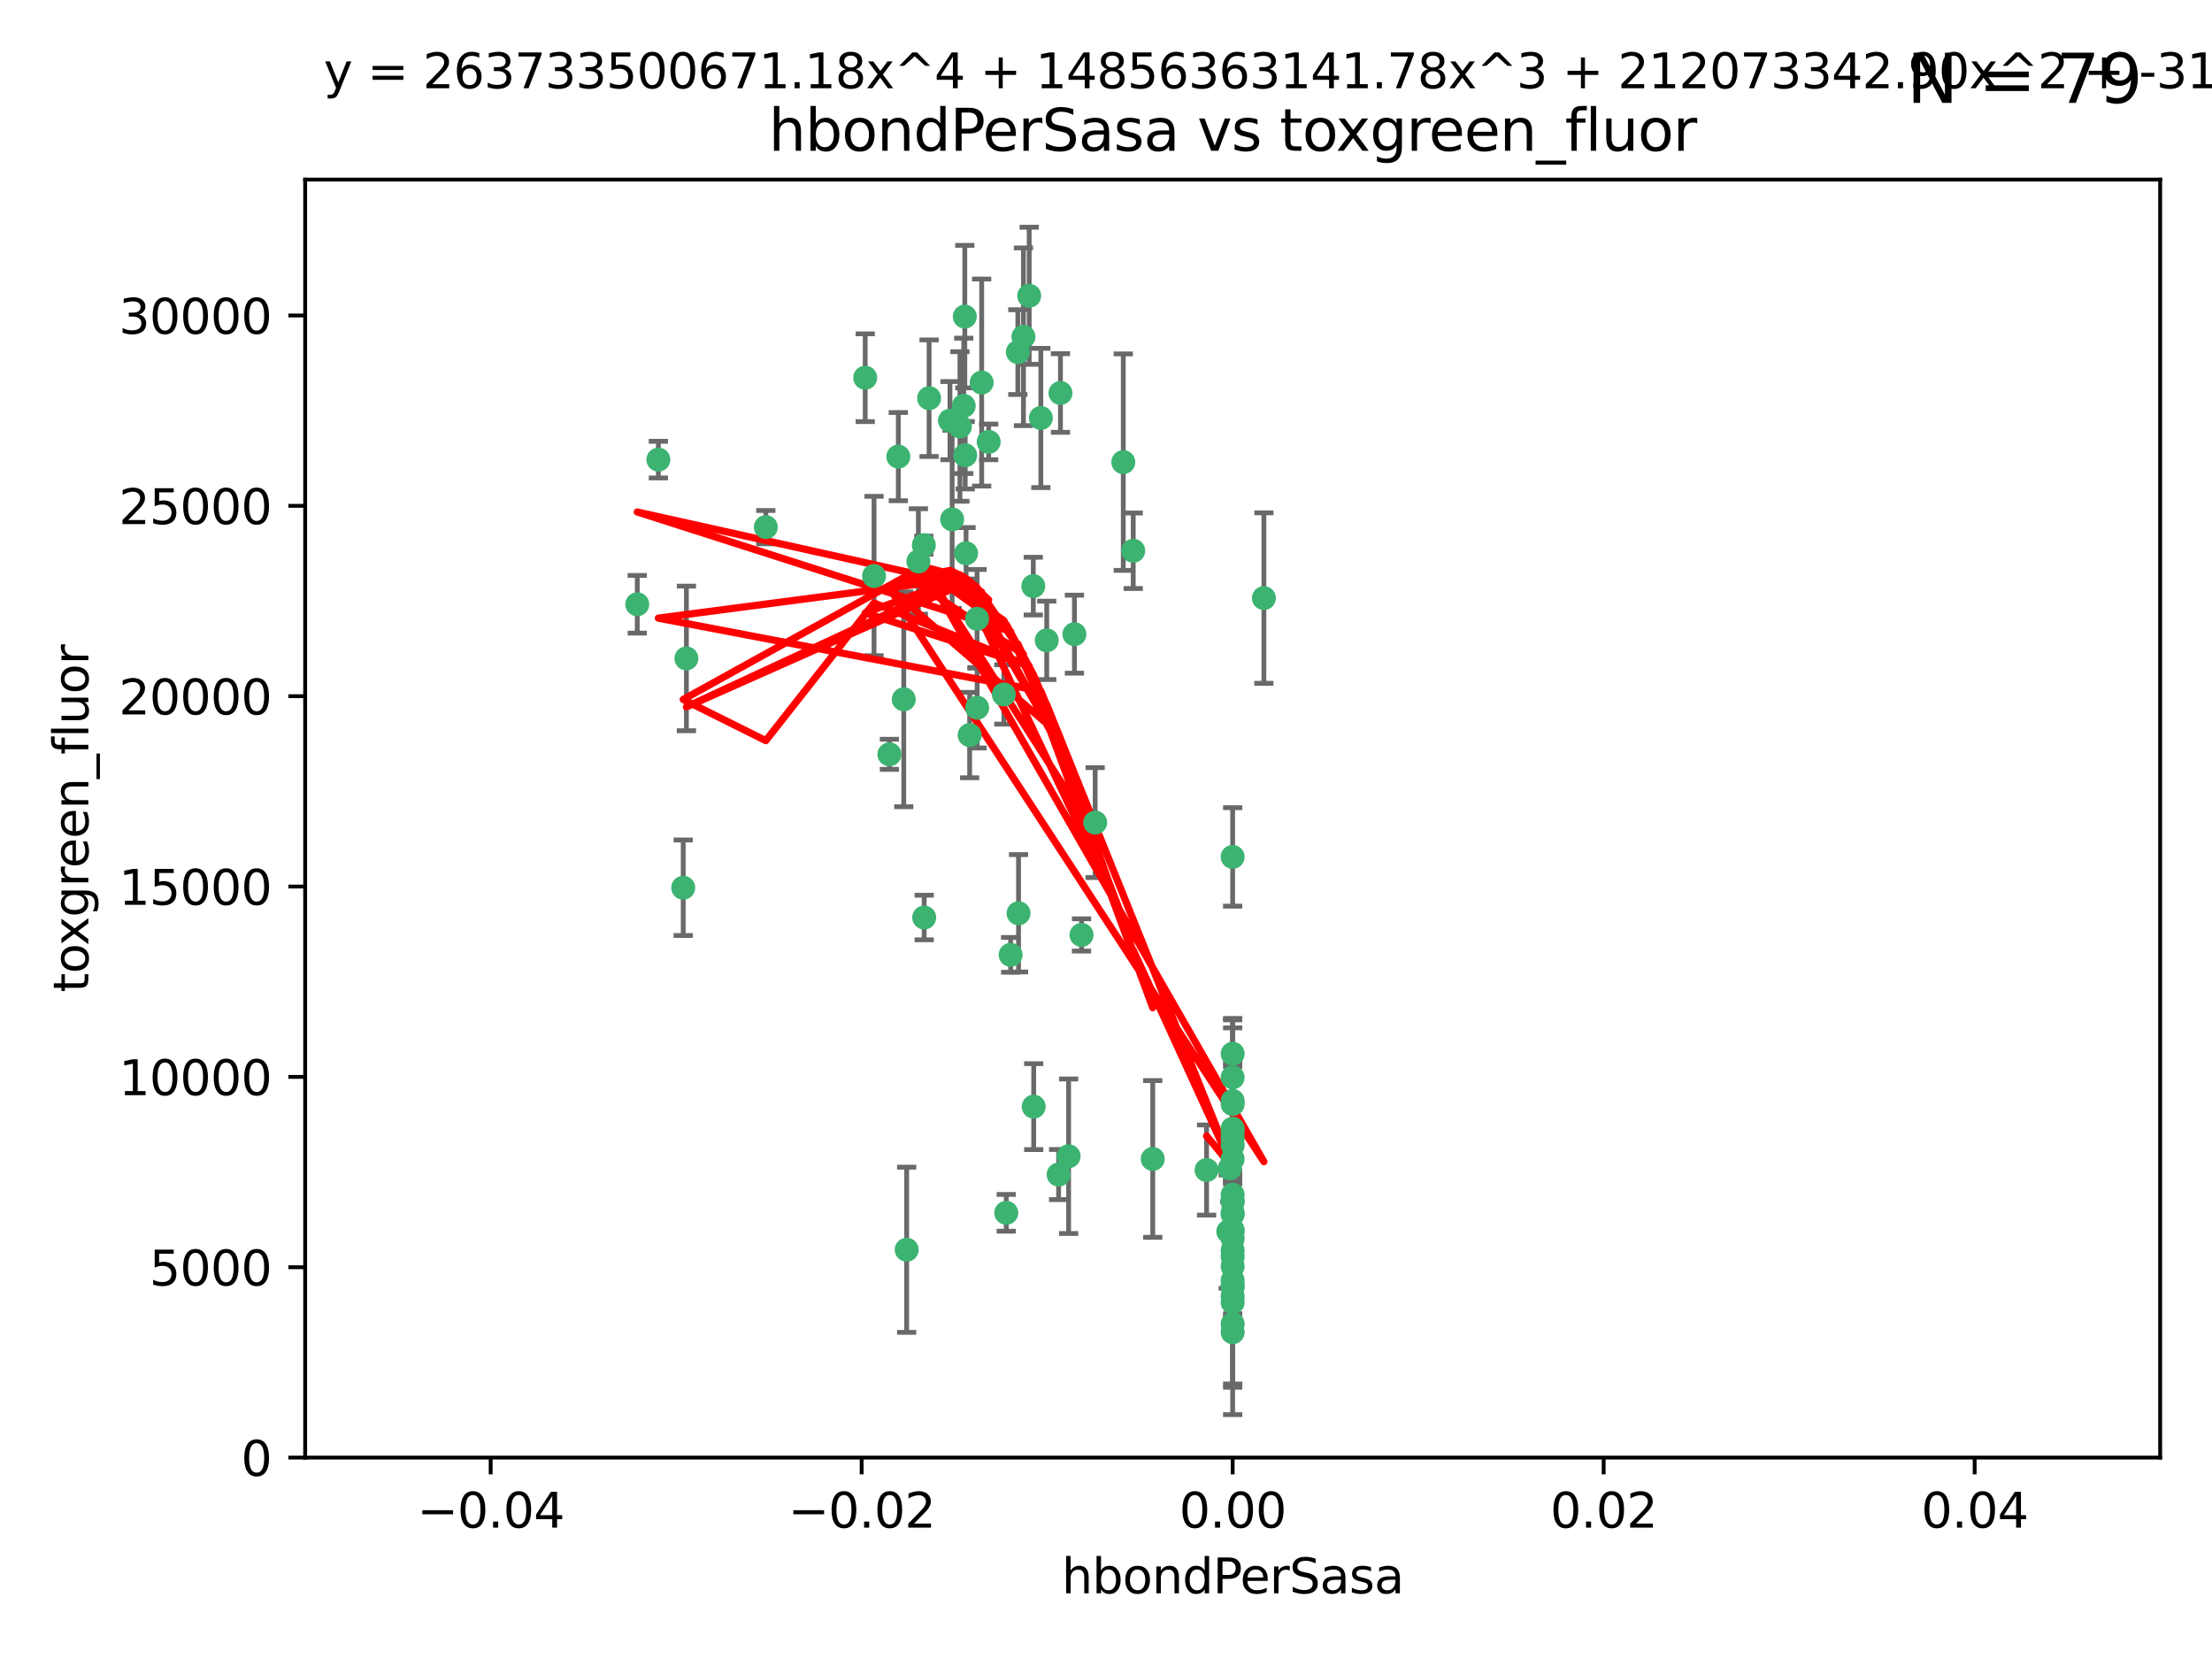 <?xml version="1.0" encoding="utf-8" standalone="no"?>
<!DOCTYPE svg PUBLIC "-//W3C//DTD SVG 1.1//EN"
  "http://www.w3.org/Graphics/SVG/1.1/DTD/svg11.dtd">
<svg xmlns:xlink="http://www.w3.org/1999/xlink" width="460.8pt" height="345.6pt" viewBox="0 0 460.8 345.6" xmlns="http://www.w3.org/2000/svg" version="1.1">
 <defs>
  <style type="text/css">*{stroke-linejoin: round; stroke-linecap: butt}</style>
 </defs>
 <g id="figure_1">
  <g id="patch_1">
   <path d="M 0 345.6 
L 460.8 345.6 
L 460.8 0 
L 0 0 
z
" style="fill: #ffffff"/>
  </g>
  <g id="axes_1">
   <g id="patch_2">
    <path d="M 63.571 303.64 
L 450 303.64 
L 450 37.411 
L 63.571 37.411 
z
" style="fill: #ffffff"/>
   </g>
   <g id="PathCollection_1">
    <defs>
     <path id="m6b35944c25" d="M 0 1.118 
C 0.297 1.118 0.581 1 0.791 0.791 
C 1 0.581 1.118 0.297 1.118 0 
C 1.118 -0.297 1 -0.581 0.791 -0.791 
C 0.581 -1 0.297 -1.118 0 -1.118 
C -0.297 -1.118 -0.581 -1 -0.791 -0.791 
C -1 -0.581 -1.118 -0.297 -1.118 0 
C -1.118 0.297 -1 0.581 -0.791 0.791 
C -0.581 1 -0.297 1.118 0 1.118 
z
" style="stroke: #3cb371"/>
    </defs>
    <g clip-path="url(#pa742fbd218)">
     <use xlink:href="#m6b35944c25" x="187.133" y="95.12" style="fill: #3cb371; stroke: #3cb371"/>
     <use xlink:href="#m6b35944c25" x="197.895" y="87.626" style="fill: #3cb371; stroke: #3cb371"/>
     <use xlink:href="#m6b35944c25" x="200.763" y="84.546" style="fill: #3cb371; stroke: #3cb371"/>
     <use xlink:href="#m6b35944c25" x="180.24" y="78.686" style="fill: #3cb371; stroke: #3cb371"/>
     <use xlink:href="#m6b35944c25" x="214.399" y="61.614" style="fill: #3cb371; stroke: #3cb371"/>
     <use xlink:href="#m6b35944c25" x="182.078" y="119.997" style="fill: #3cb371; stroke: #3cb371"/>
     <use xlink:href="#m6b35944c25" x="159.535" y="109.814" style="fill: #3cb371; stroke: #3cb371"/>
     <use xlink:href="#m6b35944c25" x="142.325" y="184.932" style="fill: #3cb371; stroke: #3cb371"/>
     <use xlink:href="#m6b35944c25" x="188.876" y="260.346" style="fill: #3cb371; stroke: #3cb371"/>
     <use xlink:href="#m6b35944c25" x="213.202" y="70.152" style="fill: #3cb371; stroke: #3cb371"/>
     <use xlink:href="#m6b35944c25" x="203.536" y="128.909" style="fill: #3cb371; stroke: #3cb371"/>
     <use xlink:href="#m6b35944c25" x="188.271" y="145.68" style="fill: #3cb371; stroke: #3cb371"/>
     <use xlink:href="#m6b35944c25" x="191.319" y="116.959" style="fill: #3cb371; stroke: #3cb371"/>
     <use xlink:href="#m6b35944c25" x="204.503" y="79.693" style="fill: #3cb371; stroke: #3cb371"/>
     <use xlink:href="#m6b35944c25" x="198.35" y="108.191" style="fill: #3cb371; stroke: #3cb371"/>
     <use xlink:href="#m6b35944c25" x="205.962" y="92.054" style="fill: #3cb371; stroke: #3cb371"/>
     <use xlink:href="#m6b35944c25" x="201.247" y="115.259" style="fill: #3cb371; stroke: #3cb371"/>
     <use xlink:href="#m6b35944c25" x="192.451" y="113.569" style="fill: #3cb371; stroke: #3cb371"/>
     <use xlink:href="#m6b35944c25" x="210.532" y="198.911" style="fill: #3cb371; stroke: #3cb371"/>
     <use xlink:href="#m6b35944c25" x="132.752" y="125.886" style="fill: #3cb371; stroke: #3cb371"/>
     <use xlink:href="#m6b35944c25" x="203.554" y="147.433" style="fill: #3cb371; stroke: #3cb371"/>
     <use xlink:href="#m6b35944c25" x="201.069" y="94.844" style="fill: #3cb371; stroke: #3cb371"/>
     <use xlink:href="#m6b35944c25" x="137.148" y="95.747" style="fill: #3cb371; stroke: #3cb371"/>
     <use xlink:href="#m6b35944c25" x="216.829" y="87.071" style="fill: #3cb371; stroke: #3cb371"/>
     <use xlink:href="#m6b35944c25" x="220.913" y="81.868" style="fill: #3cb371; stroke: #3cb371"/>
     <use xlink:href="#m6b35944c25" x="215.338" y="230.533" style="fill: #3cb371; stroke: #3cb371"/>
     <use xlink:href="#m6b35944c25" x="225.302" y="194.763" style="fill: #3cb371; stroke: #3cb371"/>
     <use xlink:href="#m6b35944c25" x="215.253" y="122.1" style="fill: #3cb371; stroke: #3cb371"/>
     <use xlink:href="#m6b35944c25" x="209.62" y="252.655" style="fill: #3cb371; stroke: #3cb371"/>
     <use xlink:href="#m6b35944c25" x="223.825" y="132.112" style="fill: #3cb371; stroke: #3cb371"/>
     <use xlink:href="#m6b35944c25" x="201.996" y="153.125" style="fill: #3cb371; stroke: #3cb371"/>
     <use xlink:href="#m6b35944c25" x="142.99" y="137.163" style="fill: #3cb371; stroke: #3cb371"/>
     <use xlink:href="#m6b35944c25" x="200.987" y="65.954" style="fill: #3cb371; stroke: #3cb371"/>
     <use xlink:href="#m6b35944c25" x="193.547" y="82.947" style="fill: #3cb371; stroke: #3cb371"/>
     <use xlink:href="#m6b35944c25" x="209.117" y="144.666" style="fill: #3cb371; stroke: #3cb371"/>
     <use xlink:href="#m6b35944c25" x="222.612" y="240.865" style="fill: #3cb371; stroke: #3cb371"/>
     <use xlink:href="#m6b35944c25" x="199.969" y="88.842" style="fill: #3cb371; stroke: #3cb371"/>
     <use xlink:href="#m6b35944c25" x="233.999" y="96.269" style="fill: #3cb371; stroke: #3cb371"/>
     <use xlink:href="#m6b35944c25" x="212.037" y="73.353" style="fill: #3cb371; stroke: #3cb371"/>
     <use xlink:href="#m6b35944c25" x="220.527" y="244.684" style="fill: #3cb371; stroke: #3cb371"/>
     <use xlink:href="#m6b35944c25" x="185.282" y="157.137" style="fill: #3cb371; stroke: #3cb371"/>
     <use xlink:href="#m6b35944c25" x="263.292" y="124.593" style="fill: #3cb371; stroke: #3cb371"/>
     <use xlink:href="#m6b35944c25" x="192.527" y="191.136" style="fill: #3cb371; stroke: #3cb371"/>
     <use xlink:href="#m6b35944c25" x="228.144" y="171.359" style="fill: #3cb371; stroke: #3cb371"/>
     <use xlink:href="#m6b35944c25" x="212.181" y="190.25" style="fill: #3cb371; stroke: #3cb371"/>
     <use xlink:href="#m6b35944c25" x="240.137" y="241.429" style="fill: #3cb371; stroke: #3cb371"/>
     <use xlink:href="#m6b35944c25" x="218.054" y="133.397" style="fill: #3cb371; stroke: #3cb371"/>
     <use xlink:href="#m6b35944c25" x="256.786" y="268.05" style="fill: #3cb371; stroke: #3cb371"/>
     <use xlink:href="#m6b35944c25" x="256.786" y="252.966" style="fill: #3cb371; stroke: #3cb371"/>
     <use xlink:href="#m6b35944c25" x="256.786" y="248.888" style="fill: #3cb371; stroke: #3cb371"/>
     <use xlink:href="#m6b35944c25" x="256.786" y="258.023" style="fill: #3cb371; stroke: #3cb371"/>
     <use xlink:href="#m6b35944c25" x="256.786" y="260.494" style="fill: #3cb371; stroke: #3cb371"/>
     <use xlink:href="#m6b35944c25" x="256.786" y="256.254" style="fill: #3cb371; stroke: #3cb371"/>
     <use xlink:href="#m6b35944c25" x="256.786" y="266.742" style="fill: #3cb371; stroke: #3cb371"/>
     <use xlink:href="#m6b35944c25" x="256.786" y="235.121" style="fill: #3cb371; stroke: #3cb371"/>
     <use xlink:href="#m6b35944c25" x="256.786" y="229.34" style="fill: #3cb371; stroke: #3cb371"/>
     <use xlink:href="#m6b35944c25" x="256.786" y="229.983" style="fill: #3cb371; stroke: #3cb371"/>
     <use xlink:href="#m6b35944c25" x="256.786" y="271.301" style="fill: #3cb371; stroke: #3cb371"/>
     <use xlink:href="#m6b35944c25" x="255.869" y="256.56" style="fill: #3cb371; stroke: #3cb371"/>
     <use xlink:href="#m6b35944c25" x="256.786" y="250.148" style="fill: #3cb371; stroke: #3cb371"/>
     <use xlink:href="#m6b35944c25" x="256.786" y="219.512" style="fill: #3cb371; stroke: #3cb371"/>
     <use xlink:href="#m6b35944c25" x="256.786" y="241.433" style="fill: #3cb371; stroke: #3cb371"/>
     <use xlink:href="#m6b35944c25" x="256.786" y="235.812" style="fill: #3cb371; stroke: #3cb371"/>
     <use xlink:href="#m6b35944c25" x="256.786" y="277.535" style="fill: #3cb371; stroke: #3cb371"/>
     <use xlink:href="#m6b35944c25" x="236.073" y="114.733" style="fill: #3cb371; stroke: #3cb371"/>
     <use xlink:href="#m6b35944c25" x="256.786" y="237.111" style="fill: #3cb371; stroke: #3cb371"/>
     <use xlink:href="#m6b35944c25" x="256.185" y="243.372" style="fill: #3cb371; stroke: #3cb371"/>
     <use xlink:href="#m6b35944c25" x="256.786" y="238.586" style="fill: #3cb371; stroke: #3cb371"/>
     <use xlink:href="#m6b35944c25" x="256.786" y="270.034" style="fill: #3cb371; stroke: #3cb371"/>
     <use xlink:href="#m6b35944c25" x="256.786" y="250.416" style="fill: #3cb371; stroke: #3cb371"/>
     <use xlink:href="#m6b35944c25" x="256.786" y="267.951" style="fill: #3cb371; stroke: #3cb371"/>
     <use xlink:href="#m6b35944c25" x="256.786" y="263.811" style="fill: #3cb371; stroke: #3cb371"/>
     <use xlink:href="#m6b35944c25" x="256.786" y="252.631" style="fill: #3cb371; stroke: #3cb371"/>
     <use xlink:href="#m6b35944c25" x="256.786" y="275.805" style="fill: #3cb371; stroke: #3cb371"/>
     <use xlink:href="#m6b35944c25" x="256.786" y="261.795" style="fill: #3cb371; stroke: #3cb371"/>
     <use xlink:href="#m6b35944c25" x="256.786" y="178.51" style="fill: #3cb371; stroke: #3cb371"/>
     <use xlink:href="#m6b35944c25" x="256.786" y="256.489" style="fill: #3cb371; stroke: #3cb371"/>
     <use xlink:href="#m6b35944c25" x="251.352" y="243.74" style="fill: #3cb371; stroke: #3cb371"/>
     <use xlink:href="#m6b35944c25" x="256.786" y="224.435" style="fill: #3cb371; stroke: #3cb371"/>
    </g>
   </g>
   <g id="matplotlib.axis_1">
    <g id="xtick_1">
     <g id="line2d_1">
      <defs>
       <path id="mdc86309b2d" d="M 0 0 
L 0 3.5 
" style="stroke: #000000; stroke-width: 0.8"/>
      </defs>
      <g>
       <use xlink:href="#mdc86309b2d" x="102.214" y="303.64" style="stroke: #000000; stroke-width: 0.8"/>
      </g>
     </g>
     <g id="text_1">
      <!-- −0.04 -->
      <g transform="translate(86.891 318.238)scale(0.1 -0.1)">
       <defs>
        <path id="DejaVuSans-2212" d="M 678 2272 
L 4684 2272 
L 4684 1741 
L 678 1741 
L 678 2272 
z
" transform="scale(0.016)"/>
        <path id="DejaVuSans-30" d="M 2034 4250 
Q 1547 4250 1301 3770 
Q 1056 3291 1056 2328 
Q 1056 1369 1301 889 
Q 1547 409 2034 409 
Q 2525 409 2770 889 
Q 3016 1369 3016 2328 
Q 3016 3291 2770 3770 
Q 2525 4250 2034 4250 
z
M 2034 4750 
Q 2819 4750 3233 4129 
Q 3647 3509 3647 2328 
Q 3647 1150 3233 529 
Q 2819 -91 2034 -91 
Q 1250 -91 836 529 
Q 422 1150 422 2328 
Q 422 3509 836 4129 
Q 1250 4750 2034 4750 
z
" transform="scale(0.016)"/>
        <path id="DejaVuSans-2e" d="M 684 794 
L 1344 794 
L 1344 0 
L 684 0 
L 684 794 
z
" transform="scale(0.016)"/>
        <path id="DejaVuSans-34" d="M 2419 4116 
L 825 1625 
L 2419 1625 
L 2419 4116 
z
M 2253 4666 
L 3047 4666 
L 3047 1625 
L 3713 1625 
L 3713 1100 
L 3047 1100 
L 3047 0 
L 2419 0 
L 2419 1100 
L 313 1100 
L 313 1709 
L 2253 4666 
z
" transform="scale(0.016)"/>
       </defs>
       <use xlink:href="#DejaVuSans-2212"/>
       <use xlink:href="#DejaVuSans-30" x="83.789"/>
       <use xlink:href="#DejaVuSans-2e" x="147.412"/>
       <use xlink:href="#DejaVuSans-30" x="179.199"/>
       <use xlink:href="#DejaVuSans-34" x="242.822"/>
      </g>
     </g>
    </g>
    <g id="xtick_2">
     <g id="line2d_2">
      <g>
       <use xlink:href="#mdc86309b2d" x="179.5" y="303.64" style="stroke: #000000; stroke-width: 0.8"/>
      </g>
     </g>
     <g id="text_2">
      <!-- −0.02 -->
      <g transform="translate(164.177 318.238)scale(0.1 -0.1)">
       <defs>
        <path id="DejaVuSans-32" d="M 1228 531 
L 3431 531 
L 3431 0 
L 469 0 
L 469 531 
Q 828 903 1448 1529 
Q 2069 2156 2228 2338 
Q 2531 2678 2651 2914 
Q 2772 3150 2772 3378 
Q 2772 3750 2511 3984 
Q 2250 4219 1831 4219 
Q 1534 4219 1204 4116 
Q 875 4013 500 3803 
L 500 4441 
Q 881 4594 1212 4672 
Q 1544 4750 1819 4750 
Q 2544 4750 2975 4387 
Q 3406 4025 3406 3419 
Q 3406 3131 3298 2873 
Q 3191 2616 2906 2266 
Q 2828 2175 2409 1742 
Q 1991 1309 1228 531 
z
" transform="scale(0.016)"/>
       </defs>
       <use xlink:href="#DejaVuSans-2212"/>
       <use xlink:href="#DejaVuSans-30" x="83.789"/>
       <use xlink:href="#DejaVuSans-2e" x="147.412"/>
       <use xlink:href="#DejaVuSans-30" x="179.199"/>
       <use xlink:href="#DejaVuSans-32" x="242.822"/>
      </g>
     </g>
    </g>
    <g id="xtick_3">
     <g id="line2d_3">
      <g>
       <use xlink:href="#mdc86309b2d" x="256.786" y="303.64" style="stroke: #000000; stroke-width: 0.8"/>
      </g>
     </g>
     <g id="text_3">
      <!-- 0.00 -->
      <g transform="translate(245.653 318.238)scale(0.1 -0.1)">
       <use xlink:href="#DejaVuSans-30"/>
       <use xlink:href="#DejaVuSans-2e" x="63.623"/>
       <use xlink:href="#DejaVuSans-30" x="95.41"/>
       <use xlink:href="#DejaVuSans-30" x="159.033"/>
      </g>
     </g>
    </g>
    <g id="xtick_4">
     <g id="line2d_4">
      <g>
       <use xlink:href="#mdc86309b2d" x="334.071" y="303.64" style="stroke: #000000; stroke-width: 0.8"/>
      </g>
     </g>
     <g id="text_4">
      <!-- 0.02 -->
      <g transform="translate(322.939 318.238)scale(0.1 -0.1)">
       <use xlink:href="#DejaVuSans-30"/>
       <use xlink:href="#DejaVuSans-2e" x="63.623"/>
       <use xlink:href="#DejaVuSans-30" x="95.41"/>
       <use xlink:href="#DejaVuSans-32" x="159.033"/>
      </g>
     </g>
    </g>
    <g id="xtick_5">
     <g id="line2d_5">
      <g>
       <use xlink:href="#mdc86309b2d" x="411.357" y="303.64" style="stroke: #000000; stroke-width: 0.8"/>
      </g>
     </g>
     <g id="text_5">
      <!-- 0.04 -->
      <g transform="translate(400.224 318.238)scale(0.1 -0.1)">
       <use xlink:href="#DejaVuSans-30"/>
       <use xlink:href="#DejaVuSans-2e" x="63.623"/>
       <use xlink:href="#DejaVuSans-30" x="95.41"/>
       <use xlink:href="#DejaVuSans-34" x="159.033"/>
      </g>
     </g>
    </g>
    <g id="text_6">
     <!-- hbondPerSasa -->
     <g transform="translate(221.168 331.917)scale(0.1 -0.1)">
      <defs>
       <path id="DejaVuSans-68" d="M 3513 2113 
L 3513 0 
L 2938 0 
L 2938 2094 
Q 2938 2591 2744 2837 
Q 2550 3084 2163 3084 
Q 1697 3084 1428 2787 
Q 1159 2491 1159 1978 
L 1159 0 
L 581 0 
L 581 4863 
L 1159 4863 
L 1159 2956 
Q 1366 3272 1645 3428 
Q 1925 3584 2291 3584 
Q 2894 3584 3203 3211 
Q 3513 2838 3513 2113 
z
" transform="scale(0.016)"/>
       <path id="DejaVuSans-62" d="M 3116 1747 
Q 3116 2381 2855 2742 
Q 2594 3103 2138 3103 
Q 1681 3103 1420 2742 
Q 1159 2381 1159 1747 
Q 1159 1113 1420 752 
Q 1681 391 2138 391 
Q 2594 391 2855 752 
Q 3116 1113 3116 1747 
z
M 1159 2969 
Q 1341 3281 1617 3432 
Q 1894 3584 2278 3584 
Q 2916 3584 3314 3078 
Q 3713 2572 3713 1747 
Q 3713 922 3314 415 
Q 2916 -91 2278 -91 
Q 1894 -91 1617 61 
Q 1341 213 1159 525 
L 1159 0 
L 581 0 
L 581 4863 
L 1159 4863 
L 1159 2969 
z
" transform="scale(0.016)"/>
       <path id="DejaVuSans-6f" d="M 1959 3097 
Q 1497 3097 1228 2736 
Q 959 2375 959 1747 
Q 959 1119 1226 758 
Q 1494 397 1959 397 
Q 2419 397 2687 759 
Q 2956 1122 2956 1747 
Q 2956 2369 2687 2733 
Q 2419 3097 1959 3097 
z
M 1959 3584 
Q 2709 3584 3137 3096 
Q 3566 2609 3566 1747 
Q 3566 888 3137 398 
Q 2709 -91 1959 -91 
Q 1206 -91 779 398 
Q 353 888 353 1747 
Q 353 2609 779 3096 
Q 1206 3584 1959 3584 
z
" transform="scale(0.016)"/>
       <path id="DejaVuSans-6e" d="M 3513 2113 
L 3513 0 
L 2938 0 
L 2938 2094 
Q 2938 2591 2744 2837 
Q 2550 3084 2163 3084 
Q 1697 3084 1428 2787 
Q 1159 2491 1159 1978 
L 1159 0 
L 581 0 
L 581 3500 
L 1159 3500 
L 1159 2956 
Q 1366 3272 1645 3428 
Q 1925 3584 2291 3584 
Q 2894 3584 3203 3211 
Q 3513 2838 3513 2113 
z
" transform="scale(0.016)"/>
       <path id="DejaVuSans-64" d="M 2906 2969 
L 2906 4863 
L 3481 4863 
L 3481 0 
L 2906 0 
L 2906 525 
Q 2725 213 2448 61 
Q 2172 -91 1784 -91 
Q 1150 -91 751 415 
Q 353 922 353 1747 
Q 353 2572 751 3078 
Q 1150 3584 1784 3584 
Q 2172 3584 2448 3432 
Q 2725 3281 2906 2969 
z
M 947 1747 
Q 947 1113 1208 752 
Q 1469 391 1925 391 
Q 2381 391 2643 752 
Q 2906 1113 2906 1747 
Q 2906 2381 2643 2742 
Q 2381 3103 1925 3103 
Q 1469 3103 1208 2742 
Q 947 2381 947 1747 
z
" transform="scale(0.016)"/>
       <path id="DejaVuSans-50" d="M 1259 4147 
L 1259 2394 
L 2053 2394 
Q 2494 2394 2734 2622 
Q 2975 2850 2975 3272 
Q 2975 3691 2734 3919 
Q 2494 4147 2053 4147 
L 1259 4147 
z
M 628 4666 
L 2053 4666 
Q 2838 4666 3239 4311 
Q 3641 3956 3641 3272 
Q 3641 2581 3239 2228 
Q 2838 1875 2053 1875 
L 1259 1875 
L 1259 0 
L 628 0 
L 628 4666 
z
" transform="scale(0.016)"/>
       <path id="DejaVuSans-65" d="M 3597 1894 
L 3597 1613 
L 953 1613 
Q 991 1019 1311 708 
Q 1631 397 2203 397 
Q 2534 397 2845 478 
Q 3156 559 3463 722 
L 3463 178 
Q 3153 47 2828 -22 
Q 2503 -91 2169 -91 
Q 1331 -91 842 396 
Q 353 884 353 1716 
Q 353 2575 817 3079 
Q 1281 3584 2069 3584 
Q 2775 3584 3186 3129 
Q 3597 2675 3597 1894 
z
M 3022 2063 
Q 3016 2534 2758 2815 
Q 2500 3097 2075 3097 
Q 1594 3097 1305 2825 
Q 1016 2553 972 2059 
L 3022 2063 
z
" transform="scale(0.016)"/>
       <path id="DejaVuSans-72" d="M 2631 2963 
Q 2534 3019 2420 3045 
Q 2306 3072 2169 3072 
Q 1681 3072 1420 2755 
Q 1159 2438 1159 1844 
L 1159 0 
L 581 0 
L 581 3500 
L 1159 3500 
L 1159 2956 
Q 1341 3275 1631 3429 
Q 1922 3584 2338 3584 
Q 2397 3584 2469 3576 
Q 2541 3569 2628 3553 
L 2631 2963 
z
" transform="scale(0.016)"/>
       <path id="DejaVuSans-53" d="M 3425 4513 
L 3425 3897 
Q 3066 4069 2747 4153 
Q 2428 4238 2131 4238 
Q 1616 4238 1336 4038 
Q 1056 3838 1056 3469 
Q 1056 3159 1242 3001 
Q 1428 2844 1947 2747 
L 2328 2669 
Q 3034 2534 3370 2195 
Q 3706 1856 3706 1288 
Q 3706 609 3251 259 
Q 2797 -91 1919 -91 
Q 1588 -91 1214 -16 
Q 841 59 441 206 
L 441 856 
Q 825 641 1194 531 
Q 1563 422 1919 422 
Q 2459 422 2753 634 
Q 3047 847 3047 1241 
Q 3047 1584 2836 1778 
Q 2625 1972 2144 2069 
L 1759 2144 
Q 1053 2284 737 2584 
Q 422 2884 422 3419 
Q 422 4038 858 4394 
Q 1294 4750 2059 4750 
Q 2388 4750 2728 4690 
Q 3069 4631 3425 4513 
z
" transform="scale(0.016)"/>
       <path id="DejaVuSans-61" d="M 2194 1759 
Q 1497 1759 1228 1600 
Q 959 1441 959 1056 
Q 959 750 1161 570 
Q 1363 391 1709 391 
Q 2188 391 2477 730 
Q 2766 1069 2766 1631 
L 2766 1759 
L 2194 1759 
z
M 3341 1997 
L 3341 0 
L 2766 0 
L 2766 531 
Q 2569 213 2275 61 
Q 1981 -91 1556 -91 
Q 1019 -91 701 211 
Q 384 513 384 1019 
Q 384 1609 779 1909 
Q 1175 2209 1959 2209 
L 2766 2209 
L 2766 2266 
Q 2766 2663 2505 2880 
Q 2244 3097 1772 3097 
Q 1472 3097 1187 3025 
Q 903 2953 641 2809 
L 641 3341 
Q 956 3463 1253 3523 
Q 1550 3584 1831 3584 
Q 2591 3584 2966 3190 
Q 3341 2797 3341 1997 
z
" transform="scale(0.016)"/>
       <path id="DejaVuSans-73" d="M 2834 3397 
L 2834 2853 
Q 2591 2978 2328 3040 
Q 2066 3103 1784 3103 
Q 1356 3103 1142 2972 
Q 928 2841 928 2578 
Q 928 2378 1081 2264 
Q 1234 2150 1697 2047 
L 1894 2003 
Q 2506 1872 2764 1633 
Q 3022 1394 3022 966 
Q 3022 478 2636 193 
Q 2250 -91 1575 -91 
Q 1294 -91 989 -36 
Q 684 19 347 128 
L 347 722 
Q 666 556 975 473 
Q 1284 391 1588 391 
Q 1994 391 2212 530 
Q 2431 669 2431 922 
Q 2431 1156 2273 1281 
Q 2116 1406 1581 1522 
L 1381 1569 
Q 847 1681 609 1914 
Q 372 2147 372 2553 
Q 372 3047 722 3315 
Q 1072 3584 1716 3584 
Q 2034 3584 2315 3537 
Q 2597 3491 2834 3397 
z
" transform="scale(0.016)"/>
      </defs>
      <use xlink:href="#DejaVuSans-68"/>
      <use xlink:href="#DejaVuSans-62" x="63.379"/>
      <use xlink:href="#DejaVuSans-6f" x="126.855"/>
      <use xlink:href="#DejaVuSans-6e" x="188.037"/>
      <use xlink:href="#DejaVuSans-64" x="251.416"/>
      <use xlink:href="#DejaVuSans-50" x="314.893"/>
      <use xlink:href="#DejaVuSans-65" x="371.57"/>
      <use xlink:href="#DejaVuSans-72" x="433.094"/>
      <use xlink:href="#DejaVuSans-53" x="474.207"/>
      <use xlink:href="#DejaVuSans-61" x="537.684"/>
      <use xlink:href="#DejaVuSans-73" x="598.963"/>
      <use xlink:href="#DejaVuSans-61" x="651.062"/>
     </g>
    </g>
   </g>
   <g id="matplotlib.axis_2">
    <g id="ytick_1">
     <g id="line2d_6">
      <defs>
       <path id="m9b8712054d" d="M 0 0 
L -3.5 0 
" style="stroke: #000000; stroke-width: 0.8"/>
      </defs>
      <g>
       <use xlink:href="#m9b8712054d" x="63.571" y="303.64" style="stroke: #000000; stroke-width: 0.8"/>
      </g>
     </g>
     <g id="text_7">
      <!-- 0 -->
      <g transform="translate(50.209 307.439)scale(0.1 -0.1)">
       <use xlink:href="#DejaVuSans-30"/>
      </g>
     </g>
    </g>
    <g id="ytick_2">
     <g id="line2d_7">
      <g>
       <use xlink:href="#m9b8712054d" x="63.571" y="263.988" style="stroke: #000000; stroke-width: 0.8"/>
      </g>
     </g>
     <g id="text_8">
      <!-- 5000 -->
      <g transform="translate(31.121 267.787)scale(0.1 -0.1)">
       <defs>
        <path id="DejaVuSans-35" d="M 691 4666 
L 3169 4666 
L 3169 4134 
L 1269 4134 
L 1269 2991 
Q 1406 3038 1543 3061 
Q 1681 3084 1819 3084 
Q 2600 3084 3056 2656 
Q 3513 2228 3513 1497 
Q 3513 744 3044 326 
Q 2575 -91 1722 -91 
Q 1428 -91 1123 -41 
Q 819 9 494 109 
L 494 744 
Q 775 591 1075 516 
Q 1375 441 1709 441 
Q 2250 441 2565 725 
Q 2881 1009 2881 1497 
Q 2881 1984 2565 2268 
Q 2250 2553 1709 2553 
Q 1456 2553 1204 2497 
Q 953 2441 691 2322 
L 691 4666 
z
" transform="scale(0.016)"/>
       </defs>
       <use xlink:href="#DejaVuSans-35"/>
       <use xlink:href="#DejaVuSans-30" x="63.623"/>
       <use xlink:href="#DejaVuSans-30" x="127.246"/>
       <use xlink:href="#DejaVuSans-30" x="190.869"/>
      </g>
     </g>
    </g>
    <g id="ytick_3">
     <g id="line2d_8">
      <g>
       <use xlink:href="#m9b8712054d" x="63.571" y="224.336" style="stroke: #000000; stroke-width: 0.8"/>
      </g>
     </g>
     <g id="text_9">
      <!-- 10000 -->
      <g transform="translate(24.759 228.135)scale(0.1 -0.1)">
       <defs>
        <path id="DejaVuSans-31" d="M 794 531 
L 1825 531 
L 1825 4091 
L 703 3866 
L 703 4441 
L 1819 4666 
L 2450 4666 
L 2450 531 
L 3481 531 
L 3481 0 
L 794 0 
L 794 531 
z
" transform="scale(0.016)"/>
       </defs>
       <use xlink:href="#DejaVuSans-31"/>
       <use xlink:href="#DejaVuSans-30" x="63.623"/>
       <use xlink:href="#DejaVuSans-30" x="127.246"/>
       <use xlink:href="#DejaVuSans-30" x="190.869"/>
       <use xlink:href="#DejaVuSans-30" x="254.492"/>
      </g>
     </g>
    </g>
    <g id="ytick_4">
     <g id="line2d_9">
      <g>
       <use xlink:href="#m9b8712054d" x="63.571" y="184.684" style="stroke: #000000; stroke-width: 0.8"/>
      </g>
     </g>
     <g id="text_10">
      <!-- 15000 -->
      <g transform="translate(24.759 188.483)scale(0.1 -0.1)">
       <use xlink:href="#DejaVuSans-31"/>
       <use xlink:href="#DejaVuSans-35" x="63.623"/>
       <use xlink:href="#DejaVuSans-30" x="127.246"/>
       <use xlink:href="#DejaVuSans-30" x="190.869"/>
       <use xlink:href="#DejaVuSans-30" x="254.492"/>
      </g>
     </g>
    </g>
    <g id="ytick_5">
     <g id="line2d_10">
      <g>
       <use xlink:href="#m9b8712054d" x="63.571" y="145.031" style="stroke: #000000; stroke-width: 0.8"/>
      </g>
     </g>
     <g id="text_11">
      <!-- 20000 -->
      <g transform="translate(24.759 148.831)scale(0.1 -0.1)">
       <use xlink:href="#DejaVuSans-32"/>
       <use xlink:href="#DejaVuSans-30" x="63.623"/>
       <use xlink:href="#DejaVuSans-30" x="127.246"/>
       <use xlink:href="#DejaVuSans-30" x="190.869"/>
       <use xlink:href="#DejaVuSans-30" x="254.492"/>
      </g>
     </g>
    </g>
    <g id="ytick_6">
     <g id="line2d_11">
      <g>
       <use xlink:href="#m9b8712054d" x="63.571" y="105.379" style="stroke: #000000; stroke-width: 0.8"/>
      </g>
     </g>
     <g id="text_12">
      <!-- 25000 -->
      <g transform="translate(24.759 109.178)scale(0.1 -0.1)">
       <use xlink:href="#DejaVuSans-32"/>
       <use xlink:href="#DejaVuSans-35" x="63.623"/>
       <use xlink:href="#DejaVuSans-30" x="127.246"/>
       <use xlink:href="#DejaVuSans-30" x="190.869"/>
       <use xlink:href="#DejaVuSans-30" x="254.492"/>
      </g>
     </g>
    </g>
    <g id="ytick_7">
     <g id="line2d_12">
      <g>
       <use xlink:href="#m9b8712054d" x="63.571" y="65.727" style="stroke: #000000; stroke-width: 0.8"/>
      </g>
     </g>
     <g id="text_13">
      <!-- 30000 -->
      <g transform="translate(24.759 69.526)scale(0.1 -0.1)">
       <defs>
        <path id="DejaVuSans-33" d="M 2597 2516 
Q 3050 2419 3304 2112 
Q 3559 1806 3559 1356 
Q 3559 666 3084 287 
Q 2609 -91 1734 -91 
Q 1441 -91 1130 -33 
Q 819 25 488 141 
L 488 750 
Q 750 597 1062 519 
Q 1375 441 1716 441 
Q 2309 441 2620 675 
Q 2931 909 2931 1356 
Q 2931 1769 2642 2001 
Q 2353 2234 1838 2234 
L 1294 2234 
L 1294 2753 
L 1863 2753 
Q 2328 2753 2575 2939 
Q 2822 3125 2822 3475 
Q 2822 3834 2567 4026 
Q 2313 4219 1838 4219 
Q 1578 4219 1281 4162 
Q 984 4106 628 3988 
L 628 4550 
Q 988 4650 1302 4700 
Q 1616 4750 1894 4750 
Q 2613 4750 3031 4423 
Q 3450 4097 3450 3541 
Q 3450 3153 3228 2886 
Q 3006 2619 2597 2516 
z
" transform="scale(0.016)"/>
       </defs>
       <use xlink:href="#DejaVuSans-33"/>
       <use xlink:href="#DejaVuSans-30" x="63.623"/>
       <use xlink:href="#DejaVuSans-30" x="127.246"/>
       <use xlink:href="#DejaVuSans-30" x="190.869"/>
       <use xlink:href="#DejaVuSans-30" x="254.492"/>
      </g>
     </g>
    </g>
    <g id="text_14">
     <!-- toxgreen_fluor -->
     <g transform="translate(18.401 206.72)rotate(-90)scale(0.1 -0.1)">
      <defs>
       <path id="DejaVuSans-74" d="M 1172 4494 
L 1172 3500 
L 2356 3500 
L 2356 3053 
L 1172 3053 
L 1172 1153 
Q 1172 725 1289 603 
Q 1406 481 1766 481 
L 2356 481 
L 2356 0 
L 1766 0 
Q 1100 0 847 248 
Q 594 497 594 1153 
L 594 3053 
L 172 3053 
L 172 3500 
L 594 3500 
L 594 4494 
L 1172 4494 
z
" transform="scale(0.016)"/>
       <path id="DejaVuSans-78" d="M 3513 3500 
L 2247 1797 
L 3578 0 
L 2900 0 
L 1881 1375 
L 863 0 
L 184 0 
L 1544 1831 
L 300 3500 
L 978 3500 
L 1906 2253 
L 2834 3500 
L 3513 3500 
z
" transform="scale(0.016)"/>
       <path id="DejaVuSans-67" d="M 2906 1791 
Q 2906 2416 2648 2759 
Q 2391 3103 1925 3103 
Q 1463 3103 1205 2759 
Q 947 2416 947 1791 
Q 947 1169 1205 825 
Q 1463 481 1925 481 
Q 2391 481 2648 825 
Q 2906 1169 2906 1791 
z
M 3481 434 
Q 3481 -459 3084 -895 
Q 2688 -1331 1869 -1331 
Q 1566 -1331 1297 -1286 
Q 1028 -1241 775 -1147 
L 775 -588 
Q 1028 -725 1275 -790 
Q 1522 -856 1778 -856 
Q 2344 -856 2625 -561 
Q 2906 -266 2906 331 
L 2906 616 
Q 2728 306 2450 153 
Q 2172 0 1784 0 
Q 1141 0 747 490 
Q 353 981 353 1791 
Q 353 2603 747 3093 
Q 1141 3584 1784 3584 
Q 2172 3584 2450 3431 
Q 2728 3278 2906 2969 
L 2906 3500 
L 3481 3500 
L 3481 434 
z
" transform="scale(0.016)"/>
       <path id="DejaVuSans-5f" d="M 3263 -1063 
L 3263 -1509 
L -63 -1509 
L -63 -1063 
L 3263 -1063 
z
" transform="scale(0.016)"/>
       <path id="DejaVuSans-66" d="M 2375 4863 
L 2375 4384 
L 1825 4384 
Q 1516 4384 1395 4259 
Q 1275 4134 1275 3809 
L 1275 3500 
L 2222 3500 
L 2222 3053 
L 1275 3053 
L 1275 0 
L 697 0 
L 697 3053 
L 147 3053 
L 147 3500 
L 697 3500 
L 697 3744 
Q 697 4328 969 4595 
Q 1241 4863 1831 4863 
L 2375 4863 
z
" transform="scale(0.016)"/>
       <path id="DejaVuSans-6c" d="M 603 4863 
L 1178 4863 
L 1178 0 
L 603 0 
L 603 4863 
z
" transform="scale(0.016)"/>
       <path id="DejaVuSans-75" d="M 544 1381 
L 544 3500 
L 1119 3500 
L 1119 1403 
Q 1119 906 1312 657 
Q 1506 409 1894 409 
Q 2359 409 2629 706 
Q 2900 1003 2900 1516 
L 2900 3500 
L 3475 3500 
L 3475 0 
L 2900 0 
L 2900 538 
Q 2691 219 2414 64 
Q 2138 -91 1772 -91 
Q 1169 -91 856 284 
Q 544 659 544 1381 
z
M 1991 3584 
L 1991 3584 
z
" transform="scale(0.016)"/>
      </defs>
      <use xlink:href="#DejaVuSans-74"/>
      <use xlink:href="#DejaVuSans-6f" x="39.209"/>
      <use xlink:href="#DejaVuSans-78" x="97.266"/>
      <use xlink:href="#DejaVuSans-67" x="156.445"/>
      <use xlink:href="#DejaVuSans-72" x="219.922"/>
      <use xlink:href="#DejaVuSans-65" x="258.785"/>
      <use xlink:href="#DejaVuSans-65" x="320.309"/>
      <use xlink:href="#DejaVuSans-6e" x="381.832"/>
      <use xlink:href="#DejaVuSans-5f" x="445.211"/>
      <use xlink:href="#DejaVuSans-66" x="495.211"/>
      <use xlink:href="#DejaVuSans-6c" x="530.416"/>
      <use xlink:href="#DejaVuSans-75" x="558.199"/>
      <use xlink:href="#DejaVuSans-6f" x="621.578"/>
      <use xlink:href="#DejaVuSans-72" x="682.76"/>
     </g>
    </g>
   </g>
   <g id="LineCollection_1">
    <path d="M 187.133 104.304 
L 187.133 85.936 
" clip-path="url(#pa742fbd218)" style="fill: none; stroke: #696969"/>
    <path d="M 197.895 95.764 
L 197.895 79.489 
" clip-path="url(#pa742fbd218)" style="fill: none; stroke: #696969"/>
    <path d="M 200.763 98.644 
L 200.763 70.448 
" clip-path="url(#pa742fbd218)" style="fill: none; stroke: #696969"/>
    <path d="M 180.24 87.827 
L 180.24 69.545 
" clip-path="url(#pa742fbd218)" style="fill: none; stroke: #696969"/>
    <path d="M 214.399 75.896 
L 214.399 47.331 
" clip-path="url(#pa742fbd218)" style="fill: none; stroke: #696969"/>
    <path d="M 182.078 136.594 
L 182.078 103.4 
" clip-path="url(#pa742fbd218)" style="fill: none; stroke: #696969"/>
    <path d="M 159.535 113.284 
L 159.535 106.343 
" clip-path="url(#pa742fbd218)" style="fill: none; stroke: #696969"/>
    <path d="M 142.325 194.882 
L 142.325 174.983 
" clip-path="url(#pa742fbd218)" style="fill: none; stroke: #696969"/>
    <path d="M 188.876 277.551 
L 188.876 243.142 
" clip-path="url(#pa742fbd218)" style="fill: none; stroke: #696969"/>
    <path d="M 213.202 88.667 
L 213.202 51.638 
" clip-path="url(#pa742fbd218)" style="fill: none; stroke: #696969"/>
    <path d="M 203.536 139.184 
L 203.536 118.634 
" clip-path="url(#pa742fbd218)" style="fill: none; stroke: #696969"/>
    <path d="M 188.271 168.055 
L 188.271 123.306 
" clip-path="url(#pa742fbd218)" style="fill: none; stroke: #696969"/>
    <path d="M 191.319 127.938 
L 191.319 105.98 
" clip-path="url(#pa742fbd218)" style="fill: none; stroke: #696969"/>
    <path d="M 204.503 101.259 
L 204.503 58.126 
" clip-path="url(#pa742fbd218)" style="fill: none; stroke: #696969"/>
    <path d="M 198.35 126.744 
L 198.35 89.638 
" clip-path="url(#pa742fbd218)" style="fill: none; stroke: #696969"/>
    <path d="M 205.962 95.764 
L 205.962 88.343 
" clip-path="url(#pa742fbd218)" style="fill: none; stroke: #696969"/>
    <path d="M 201.247 120.615 
L 201.247 109.904 
" clip-path="url(#pa742fbd218)" style="fill: none; stroke: #696969"/>
    <path d="M 192.451 115.454 
L 192.451 111.684 
" clip-path="url(#pa742fbd218)" style="fill: none; stroke: #696969"/>
    <path d="M 210.532 202.538 
L 210.532 195.284 
" clip-path="url(#pa742fbd218)" style="fill: none; stroke: #696969"/>
    <path d="M 132.752 131.895 
L 132.752 119.876 
" clip-path="url(#pa742fbd218)" style="fill: none; stroke: #696969"/>
    <path d="M 203.554 155.811 
L 203.554 139.055 
" clip-path="url(#pa742fbd218)" style="fill: none; stroke: #696969"/>
    <path d="M 201.069 101.864 
L 201.069 87.824 
" clip-path="url(#pa742fbd218)" style="fill: none; stroke: #696969"/>
    <path d="M 137.148 99.567 
L 137.148 91.927 
" clip-path="url(#pa742fbd218)" style="fill: none; stroke: #696969"/>
    <path d="M 216.829 101.573 
L 216.829 72.568 
" clip-path="url(#pa742fbd218)" style="fill: none; stroke: #696969"/>
    <path d="M 220.913 90.058 
L 220.913 73.677 
" clip-path="url(#pa742fbd218)" style="fill: none; stroke: #696969"/>
    <path d="M 215.338 239.483 
L 215.338 221.583 
" clip-path="url(#pa742fbd218)" style="fill: none; stroke: #696969"/>
    <path d="M 225.302 198.124 
L 225.302 191.402 
" clip-path="url(#pa742fbd218)" style="fill: none; stroke: #696969"/>
    <path d="M 215.253 128.11 
L 215.253 116.09 
" clip-path="url(#pa742fbd218)" style="fill: none; stroke: #696969"/>
    <path d="M 209.62 256.485 
L 209.62 248.825 
" clip-path="url(#pa742fbd218)" style="fill: none; stroke: #696969"/>
    <path d="M 223.825 140.239 
L 223.825 123.985 
" clip-path="url(#pa742fbd218)" style="fill: none; stroke: #696969"/>
    <path d="M 201.996 162.021 
L 201.996 144.23 
" clip-path="url(#pa742fbd218)" style="fill: none; stroke: #696969"/>
    <path d="M 142.99 152.223 
L 142.99 122.103 
" clip-path="url(#pa742fbd218)" style="fill: none; stroke: #696969"/>
    <path d="M 200.987 80.795 
L 200.987 51.112 
" clip-path="url(#pa742fbd218)" style="fill: none; stroke: #696969"/>
    <path d="M 193.547 95.088 
L 193.547 70.806 
" clip-path="url(#pa742fbd218)" style="fill: none; stroke: #696969"/>
    <path d="M 209.117 150.84 
L 209.117 138.491 
" clip-path="url(#pa742fbd218)" style="fill: none; stroke: #696969"/>
    <path d="M 222.612 256.957 
L 222.612 224.772 
" clip-path="url(#pa742fbd218)" style="fill: none; stroke: #696969"/>
    <path d="M 199.969 104.418 
L 199.969 73.266 
" clip-path="url(#pa742fbd218)" style="fill: none; stroke: #696969"/>
    <path d="M 233.999 118.817 
L 233.999 73.721 
" clip-path="url(#pa742fbd218)" style="fill: none; stroke: #696969"/>
    <path d="M 212.037 82.18 
L 212.037 64.525 
" clip-path="url(#pa742fbd218)" style="fill: none; stroke: #696969"/>
    <path d="M 220.527 249.902 
L 220.527 239.466 
" clip-path="url(#pa742fbd218)" style="fill: none; stroke: #696969"/>
    <path d="M 185.282 160.272 
L 185.282 154.002 
" clip-path="url(#pa742fbd218)" style="fill: none; stroke: #696969"/>
    <path d="M 263.292 142.345 
L 263.292 106.841 
" clip-path="url(#pa742fbd218)" style="fill: none; stroke: #696969"/>
    <path d="M 192.527 195.781 
L 192.527 186.49 
" clip-path="url(#pa742fbd218)" style="fill: none; stroke: #696969"/>
    <path d="M 228.144 182.809 
L 228.144 159.909 
" clip-path="url(#pa742fbd218)" style="fill: none; stroke: #696969"/>
    <path d="M 212.181 202.473 
L 212.181 178.028 
" clip-path="url(#pa742fbd218)" style="fill: none; stroke: #696969"/>
    <path d="M 240.137 257.755 
L 240.137 225.102 
" clip-path="url(#pa742fbd218)" style="fill: none; stroke: #696969"/>
    <path d="M 218.054 141.56 
L 218.054 125.234 
" clip-path="url(#pa742fbd218)" style="fill: none; stroke: #696969"/>
    <path d="M 256.786 273.685 
L 256.786 262.416 
" clip-path="url(#pa742fbd218)" style="fill: none; stroke: #696969"/>
    <path d="M 256.786 270.302 
L 256.786 235.63 
" clip-path="url(#pa742fbd218)" style="fill: none; stroke: #696969"/>
    <path d="M 256.786 253.468 
L 256.786 244.308 
" clip-path="url(#pa742fbd218)" style="fill: none; stroke: #696969"/>
    <path d="M 256.786 267.111 
L 256.786 248.935 
" clip-path="url(#pa742fbd218)" style="fill: none; stroke: #696969"/>
    <path d="M 256.786 268.601 
L 256.786 252.387 
" clip-path="url(#pa742fbd218)" style="fill: none; stroke: #696969"/>
    <path d="M 256.786 271.194 
L 256.786 241.315 
" clip-path="url(#pa742fbd218)" style="fill: none; stroke: #696969"/>
    <path d="M 256.786 274.374 
L 256.786 259.111 
" clip-path="url(#pa742fbd218)" style="fill: none; stroke: #696969"/>
    <path d="M 256.786 246.641 
L 256.786 223.601 
" clip-path="url(#pa742fbd218)" style="fill: none; stroke: #696969"/>
    <path d="M 256.786 246.223 
L 256.786 212.456 
" clip-path="url(#pa742fbd218)" style="fill: none; stroke: #696969"/>
    <path d="M 256.786 238.521 
L 256.786 221.445 
" clip-path="url(#pa742fbd218)" style="fill: none; stroke: #696969"/>
    <path d="M 256.786 278.508 
L 256.786 264.093 
" clip-path="url(#pa742fbd218)" style="fill: none; stroke: #696969"/>
    <path d="M 255.869 268.368 
L 255.869 244.753 
" clip-path="url(#pa742fbd218)" style="fill: none; stroke: #696969"/>
    <path d="M 256.786 269.198 
L 256.786 231.098 
" clip-path="url(#pa742fbd218)" style="fill: none; stroke: #696969"/>
    <path d="M 256.786 224.901 
L 256.786 214.122 
" clip-path="url(#pa742fbd218)" style="fill: none; stroke: #696969"/>
    <path d="M 256.786 260.708 
L 256.786 222.157 
" clip-path="url(#pa742fbd218)" style="fill: none; stroke: #696969"/>
    <path d="M 256.786 237.567 
L 256.786 234.057 
" clip-path="url(#pa742fbd218)" style="fill: none; stroke: #696969"/>
    <path d="M 256.786 294.696 
L 256.786 260.374 
" clip-path="url(#pa742fbd218)" style="fill: none; stroke: #696969"/>
    <path d="M 236.073 122.598 
L 236.073 106.869 
" clip-path="url(#pa742fbd218)" style="fill: none; stroke: #696969"/>
    <path d="M 256.786 243.911 
L 256.786 230.31 
" clip-path="url(#pa742fbd218)" style="fill: none; stroke: #696969"/>
    <path d="M 256.185 250.336 
L 256.185 236.408 
" clip-path="url(#pa742fbd218)" style="fill: none; stroke: #696969"/>
    <path d="M 256.786 240.175 
L 256.786 236.996 
" clip-path="url(#pa742fbd218)" style="fill: none; stroke: #696969"/>
    <path d="M 256.786 288.304 
L 256.786 251.763 
" clip-path="url(#pa742fbd218)" style="fill: none; stroke: #696969"/>
    <path d="M 256.786 255.609 
L 256.786 245.223 
" clip-path="url(#pa742fbd218)" style="fill: none; stroke: #696969"/>
    <path d="M 256.786 275.631 
L 256.786 260.271 
" clip-path="url(#pa742fbd218)" style="fill: none; stroke: #696969"/>
    <path d="M 256.786 270.824 
L 256.786 256.798 
" clip-path="url(#pa742fbd218)" style="fill: none; stroke: #696969"/>
    <path d="M 256.786 267.428 
L 256.786 237.833 
" clip-path="url(#pa742fbd218)" style="fill: none; stroke: #696969"/>
    <path d="M 256.786 288.999 
L 256.786 262.612 
" clip-path="url(#pa742fbd218)" style="fill: none; stroke: #696969"/>
    <path d="M 256.786 277.427 
L 256.786 246.163 
" clip-path="url(#pa742fbd218)" style="fill: none; stroke: #696969"/>
    <path d="M 256.786 188.769 
L 256.786 168.25 
" clip-path="url(#pa742fbd218)" style="fill: none; stroke: #696969"/>
    <path d="M 256.786 261.249 
L 256.786 251.728 
" clip-path="url(#pa742fbd218)" style="fill: none; stroke: #696969"/>
    <path d="M 251.352 253.126 
L 251.352 234.354 
" clip-path="url(#pa742fbd218)" style="fill: none; stroke: #696969"/>
    <path d="M 256.786 236.707 
L 256.786 212.163 
" clip-path="url(#pa742fbd218)" style="fill: none; stroke: #696969"/>
   </g>
   <g id="line2d_13">
    <defs>
     <path id="mf2a5505f4c" d="M 2 0 
L -2 -0 
" style="stroke: #696969"/>
    </defs>
    <g clip-path="url(#pa742fbd218)">
     <use xlink:href="#mf2a5505f4c" x="187.133" y="104.304" style="fill: #696969; stroke: #696969"/>
     <use xlink:href="#mf2a5505f4c" x="197.895" y="95.764" style="fill: #696969; stroke: #696969"/>
     <use xlink:href="#mf2a5505f4c" x="200.763" y="98.644" style="fill: #696969; stroke: #696969"/>
     <use xlink:href="#mf2a5505f4c" x="180.24" y="87.827" style="fill: #696969; stroke: #696969"/>
     <use xlink:href="#mf2a5505f4c" x="214.399" y="75.896" style="fill: #696969; stroke: #696969"/>
     <use xlink:href="#mf2a5505f4c" x="182.078" y="136.594" style="fill: #696969; stroke: #696969"/>
     <use xlink:href="#mf2a5505f4c" x="159.535" y="113.284" style="fill: #696969; stroke: #696969"/>
     <use xlink:href="#mf2a5505f4c" x="142.325" y="194.882" style="fill: #696969; stroke: #696969"/>
     <use xlink:href="#mf2a5505f4c" x="188.876" y="277.551" style="fill: #696969; stroke: #696969"/>
     <use xlink:href="#mf2a5505f4c" x="213.202" y="88.667" style="fill: #696969; stroke: #696969"/>
     <use xlink:href="#mf2a5505f4c" x="203.536" y="139.184" style="fill: #696969; stroke: #696969"/>
     <use xlink:href="#mf2a5505f4c" x="188.271" y="168.055" style="fill: #696969; stroke: #696969"/>
     <use xlink:href="#mf2a5505f4c" x="191.319" y="127.938" style="fill: #696969; stroke: #696969"/>
     <use xlink:href="#mf2a5505f4c" x="204.503" y="101.259" style="fill: #696969; stroke: #696969"/>
     <use xlink:href="#mf2a5505f4c" x="198.35" y="126.744" style="fill: #696969; stroke: #696969"/>
     <use xlink:href="#mf2a5505f4c" x="205.962" y="95.764" style="fill: #696969; stroke: #696969"/>
     <use xlink:href="#mf2a5505f4c" x="201.247" y="120.615" style="fill: #696969; stroke: #696969"/>
     <use xlink:href="#mf2a5505f4c" x="192.451" y="115.454" style="fill: #696969; stroke: #696969"/>
     <use xlink:href="#mf2a5505f4c" x="210.532" y="202.538" style="fill: #696969; stroke: #696969"/>
     <use xlink:href="#mf2a5505f4c" x="132.752" y="131.895" style="fill: #696969; stroke: #696969"/>
     <use xlink:href="#mf2a5505f4c" x="203.554" y="155.811" style="fill: #696969; stroke: #696969"/>
     <use xlink:href="#mf2a5505f4c" x="201.069" y="101.864" style="fill: #696969; stroke: #696969"/>
     <use xlink:href="#mf2a5505f4c" x="137.148" y="99.567" style="fill: #696969; stroke: #696969"/>
     <use xlink:href="#mf2a5505f4c" x="216.829" y="101.573" style="fill: #696969; stroke: #696969"/>
     <use xlink:href="#mf2a5505f4c" x="220.913" y="90.058" style="fill: #696969; stroke: #696969"/>
     <use xlink:href="#mf2a5505f4c" x="215.338" y="239.483" style="fill: #696969; stroke: #696969"/>
     <use xlink:href="#mf2a5505f4c" x="225.302" y="198.124" style="fill: #696969; stroke: #696969"/>
     <use xlink:href="#mf2a5505f4c" x="215.253" y="128.11" style="fill: #696969; stroke: #696969"/>
     <use xlink:href="#mf2a5505f4c" x="209.62" y="256.485" style="fill: #696969; stroke: #696969"/>
     <use xlink:href="#mf2a5505f4c" x="223.825" y="140.239" style="fill: #696969; stroke: #696969"/>
     <use xlink:href="#mf2a5505f4c" x="201.996" y="162.021" style="fill: #696969; stroke: #696969"/>
     <use xlink:href="#mf2a5505f4c" x="142.99" y="152.223" style="fill: #696969; stroke: #696969"/>
     <use xlink:href="#mf2a5505f4c" x="200.987" y="80.795" style="fill: #696969; stroke: #696969"/>
     <use xlink:href="#mf2a5505f4c" x="193.547" y="95.088" style="fill: #696969; stroke: #696969"/>
     <use xlink:href="#mf2a5505f4c" x="209.117" y="150.84" style="fill: #696969; stroke: #696969"/>
     <use xlink:href="#mf2a5505f4c" x="222.612" y="256.957" style="fill: #696969; stroke: #696969"/>
     <use xlink:href="#mf2a5505f4c" x="199.969" y="104.418" style="fill: #696969; stroke: #696969"/>
     <use xlink:href="#mf2a5505f4c" x="233.999" y="118.817" style="fill: #696969; stroke: #696969"/>
     <use xlink:href="#mf2a5505f4c" x="212.037" y="82.18" style="fill: #696969; stroke: #696969"/>
     <use xlink:href="#mf2a5505f4c" x="220.527" y="249.902" style="fill: #696969; stroke: #696969"/>
     <use xlink:href="#mf2a5505f4c" x="185.282" y="160.272" style="fill: #696969; stroke: #696969"/>
     <use xlink:href="#mf2a5505f4c" x="263.292" y="142.345" style="fill: #696969; stroke: #696969"/>
     <use xlink:href="#mf2a5505f4c" x="192.527" y="195.781" style="fill: #696969; stroke: #696969"/>
     <use xlink:href="#mf2a5505f4c" x="228.144" y="182.809" style="fill: #696969; stroke: #696969"/>
     <use xlink:href="#mf2a5505f4c" x="212.181" y="202.473" style="fill: #696969; stroke: #696969"/>
     <use xlink:href="#mf2a5505f4c" x="240.137" y="257.755" style="fill: #696969; stroke: #696969"/>
     <use xlink:href="#mf2a5505f4c" x="218.054" y="141.56" style="fill: #696969; stroke: #696969"/>
     <use xlink:href="#mf2a5505f4c" x="256.786" y="273.685" style="fill: #696969; stroke: #696969"/>
     <use xlink:href="#mf2a5505f4c" x="256.786" y="270.302" style="fill: #696969; stroke: #696969"/>
     <use xlink:href="#mf2a5505f4c" x="256.786" y="253.468" style="fill: #696969; stroke: #696969"/>
     <use xlink:href="#mf2a5505f4c" x="256.786" y="267.111" style="fill: #696969; stroke: #696969"/>
     <use xlink:href="#mf2a5505f4c" x="256.786" y="268.601" style="fill: #696969; stroke: #696969"/>
     <use xlink:href="#mf2a5505f4c" x="256.786" y="271.194" style="fill: #696969; stroke: #696969"/>
     <use xlink:href="#mf2a5505f4c" x="256.786" y="274.374" style="fill: #696969; stroke: #696969"/>
     <use xlink:href="#mf2a5505f4c" x="256.786" y="246.641" style="fill: #696969; stroke: #696969"/>
     <use xlink:href="#mf2a5505f4c" x="256.786" y="246.223" style="fill: #696969; stroke: #696969"/>
     <use xlink:href="#mf2a5505f4c" x="256.786" y="238.521" style="fill: #696969; stroke: #696969"/>
     <use xlink:href="#mf2a5505f4c" x="256.786" y="278.508" style="fill: #696969; stroke: #696969"/>
     <use xlink:href="#mf2a5505f4c" x="255.869" y="268.368" style="fill: #696969; stroke: #696969"/>
     <use xlink:href="#mf2a5505f4c" x="256.786" y="269.198" style="fill: #696969; stroke: #696969"/>
     <use xlink:href="#mf2a5505f4c" x="256.786" y="224.901" style="fill: #696969; stroke: #696969"/>
     <use xlink:href="#mf2a5505f4c" x="256.786" y="260.708" style="fill: #696969; stroke: #696969"/>
     <use xlink:href="#mf2a5505f4c" x="256.786" y="237.567" style="fill: #696969; stroke: #696969"/>
     <use xlink:href="#mf2a5505f4c" x="256.786" y="294.696" style="fill: #696969; stroke: #696969"/>
     <use xlink:href="#mf2a5505f4c" x="236.073" y="122.598" style="fill: #696969; stroke: #696969"/>
     <use xlink:href="#mf2a5505f4c" x="256.786" y="243.911" style="fill: #696969; stroke: #696969"/>
     <use xlink:href="#mf2a5505f4c" x="256.185" y="250.336" style="fill: #696969; stroke: #696969"/>
     <use xlink:href="#mf2a5505f4c" x="256.786" y="240.175" style="fill: #696969; stroke: #696969"/>
     <use xlink:href="#mf2a5505f4c" x="256.786" y="288.304" style="fill: #696969; stroke: #696969"/>
     <use xlink:href="#mf2a5505f4c" x="256.786" y="255.609" style="fill: #696969; stroke: #696969"/>
     <use xlink:href="#mf2a5505f4c" x="256.786" y="275.631" style="fill: #696969; stroke: #696969"/>
     <use xlink:href="#mf2a5505f4c" x="256.786" y="270.824" style="fill: #696969; stroke: #696969"/>
     <use xlink:href="#mf2a5505f4c" x="256.786" y="267.428" style="fill: #696969; stroke: #696969"/>
     <use xlink:href="#mf2a5505f4c" x="256.786" y="288.999" style="fill: #696969; stroke: #696969"/>
     <use xlink:href="#mf2a5505f4c" x="256.786" y="277.427" style="fill: #696969; stroke: #696969"/>
     <use xlink:href="#mf2a5505f4c" x="256.786" y="188.769" style="fill: #696969; stroke: #696969"/>
     <use xlink:href="#mf2a5505f4c" x="256.786" y="261.249" style="fill: #696969; stroke: #696969"/>
     <use xlink:href="#mf2a5505f4c" x="251.352" y="253.126" style="fill: #696969; stroke: #696969"/>
     <use xlink:href="#mf2a5505f4c" x="256.786" y="236.707" style="fill: #696969; stroke: #696969"/>
    </g>
   </g>
   <g id="line2d_14">
    <g clip-path="url(#pa742fbd218)">
     <use xlink:href="#mf2a5505f4c" x="187.133" y="85.936" style="fill: #696969; stroke: #696969"/>
     <use xlink:href="#mf2a5505f4c" x="197.895" y="79.489" style="fill: #696969; stroke: #696969"/>
     <use xlink:href="#mf2a5505f4c" x="200.763" y="70.448" style="fill: #696969; stroke: #696969"/>
     <use xlink:href="#mf2a5505f4c" x="180.24" y="69.545" style="fill: #696969; stroke: #696969"/>
     <use xlink:href="#mf2a5505f4c" x="214.399" y="47.331" style="fill: #696969; stroke: #696969"/>
     <use xlink:href="#mf2a5505f4c" x="182.078" y="103.4" style="fill: #696969; stroke: #696969"/>
     <use xlink:href="#mf2a5505f4c" x="159.535" y="106.343" style="fill: #696969; stroke: #696969"/>
     <use xlink:href="#mf2a5505f4c" x="142.325" y="174.983" style="fill: #696969; stroke: #696969"/>
     <use xlink:href="#mf2a5505f4c" x="188.876" y="243.142" style="fill: #696969; stroke: #696969"/>
     <use xlink:href="#mf2a5505f4c" x="213.202" y="51.638" style="fill: #696969; stroke: #696969"/>
     <use xlink:href="#mf2a5505f4c" x="203.536" y="118.634" style="fill: #696969; stroke: #696969"/>
     <use xlink:href="#mf2a5505f4c" x="188.271" y="123.306" style="fill: #696969; stroke: #696969"/>
     <use xlink:href="#mf2a5505f4c" x="191.319" y="105.98" style="fill: #696969; stroke: #696969"/>
     <use xlink:href="#mf2a5505f4c" x="204.503" y="58.126" style="fill: #696969; stroke: #696969"/>
     <use xlink:href="#mf2a5505f4c" x="198.35" y="89.638" style="fill: #696969; stroke: #696969"/>
     <use xlink:href="#mf2a5505f4c" x="205.962" y="88.343" style="fill: #696969; stroke: #696969"/>
     <use xlink:href="#mf2a5505f4c" x="201.247" y="109.904" style="fill: #696969; stroke: #696969"/>
     <use xlink:href="#mf2a5505f4c" x="192.451" y="111.684" style="fill: #696969; stroke: #696969"/>
     <use xlink:href="#mf2a5505f4c" x="210.532" y="195.284" style="fill: #696969; stroke: #696969"/>
     <use xlink:href="#mf2a5505f4c" x="132.752" y="119.876" style="fill: #696969; stroke: #696969"/>
     <use xlink:href="#mf2a5505f4c" x="203.554" y="139.055" style="fill: #696969; stroke: #696969"/>
     <use xlink:href="#mf2a5505f4c" x="201.069" y="87.824" style="fill: #696969; stroke: #696969"/>
     <use xlink:href="#mf2a5505f4c" x="137.148" y="91.927" style="fill: #696969; stroke: #696969"/>
     <use xlink:href="#mf2a5505f4c" x="216.829" y="72.568" style="fill: #696969; stroke: #696969"/>
     <use xlink:href="#mf2a5505f4c" x="220.913" y="73.677" style="fill: #696969; stroke: #696969"/>
     <use xlink:href="#mf2a5505f4c" x="215.338" y="221.583" style="fill: #696969; stroke: #696969"/>
     <use xlink:href="#mf2a5505f4c" x="225.302" y="191.402" style="fill: #696969; stroke: #696969"/>
     <use xlink:href="#mf2a5505f4c" x="215.253" y="116.09" style="fill: #696969; stroke: #696969"/>
     <use xlink:href="#mf2a5505f4c" x="209.62" y="248.825" style="fill: #696969; stroke: #696969"/>
     <use xlink:href="#mf2a5505f4c" x="223.825" y="123.985" style="fill: #696969; stroke: #696969"/>
     <use xlink:href="#mf2a5505f4c" x="201.996" y="144.23" style="fill: #696969; stroke: #696969"/>
     <use xlink:href="#mf2a5505f4c" x="142.99" y="122.103" style="fill: #696969; stroke: #696969"/>
     <use xlink:href="#mf2a5505f4c" x="200.987" y="51.112" style="fill: #696969; stroke: #696969"/>
     <use xlink:href="#mf2a5505f4c" x="193.547" y="70.806" style="fill: #696969; stroke: #696969"/>
     <use xlink:href="#mf2a5505f4c" x="209.117" y="138.491" style="fill: #696969; stroke: #696969"/>
     <use xlink:href="#mf2a5505f4c" x="222.612" y="224.772" style="fill: #696969; stroke: #696969"/>
     <use xlink:href="#mf2a5505f4c" x="199.969" y="73.266" style="fill: #696969; stroke: #696969"/>
     <use xlink:href="#mf2a5505f4c" x="233.999" y="73.721" style="fill: #696969; stroke: #696969"/>
     <use xlink:href="#mf2a5505f4c" x="212.037" y="64.525" style="fill: #696969; stroke: #696969"/>
     <use xlink:href="#mf2a5505f4c" x="220.527" y="239.466" style="fill: #696969; stroke: #696969"/>
     <use xlink:href="#mf2a5505f4c" x="185.282" y="154.002" style="fill: #696969; stroke: #696969"/>
     <use xlink:href="#mf2a5505f4c" x="263.292" y="106.841" style="fill: #696969; stroke: #696969"/>
     <use xlink:href="#mf2a5505f4c" x="192.527" y="186.49" style="fill: #696969; stroke: #696969"/>
     <use xlink:href="#mf2a5505f4c" x="228.144" y="159.909" style="fill: #696969; stroke: #696969"/>
     <use xlink:href="#mf2a5505f4c" x="212.181" y="178.028" style="fill: #696969; stroke: #696969"/>
     <use xlink:href="#mf2a5505f4c" x="240.137" y="225.102" style="fill: #696969; stroke: #696969"/>
     <use xlink:href="#mf2a5505f4c" x="218.054" y="125.234" style="fill: #696969; stroke: #696969"/>
     <use xlink:href="#mf2a5505f4c" x="256.786" y="262.416" style="fill: #696969; stroke: #696969"/>
     <use xlink:href="#mf2a5505f4c" x="256.786" y="235.63" style="fill: #696969; stroke: #696969"/>
     <use xlink:href="#mf2a5505f4c" x="256.786" y="244.308" style="fill: #696969; stroke: #696969"/>
     <use xlink:href="#mf2a5505f4c" x="256.786" y="248.935" style="fill: #696969; stroke: #696969"/>
     <use xlink:href="#mf2a5505f4c" x="256.786" y="252.387" style="fill: #696969; stroke: #696969"/>
     <use xlink:href="#mf2a5505f4c" x="256.786" y="241.315" style="fill: #696969; stroke: #696969"/>
     <use xlink:href="#mf2a5505f4c" x="256.786" y="259.111" style="fill: #696969; stroke: #696969"/>
     <use xlink:href="#mf2a5505f4c" x="256.786" y="223.601" style="fill: #696969; stroke: #696969"/>
     <use xlink:href="#mf2a5505f4c" x="256.786" y="212.456" style="fill: #696969; stroke: #696969"/>
     <use xlink:href="#mf2a5505f4c" x="256.786" y="221.445" style="fill: #696969; stroke: #696969"/>
     <use xlink:href="#mf2a5505f4c" x="256.786" y="264.093" style="fill: #696969; stroke: #696969"/>
     <use xlink:href="#mf2a5505f4c" x="255.869" y="244.753" style="fill: #696969; stroke: #696969"/>
     <use xlink:href="#mf2a5505f4c" x="256.786" y="231.098" style="fill: #696969; stroke: #696969"/>
     <use xlink:href="#mf2a5505f4c" x="256.786" y="214.122" style="fill: #696969; stroke: #696969"/>
     <use xlink:href="#mf2a5505f4c" x="256.786" y="222.157" style="fill: #696969; stroke: #696969"/>
     <use xlink:href="#mf2a5505f4c" x="256.786" y="234.057" style="fill: #696969; stroke: #696969"/>
     <use xlink:href="#mf2a5505f4c" x="256.786" y="260.374" style="fill: #696969; stroke: #696969"/>
     <use xlink:href="#mf2a5505f4c" x="236.073" y="106.869" style="fill: #696969; stroke: #696969"/>
     <use xlink:href="#mf2a5505f4c" x="256.786" y="230.31" style="fill: #696969; stroke: #696969"/>
     <use xlink:href="#mf2a5505f4c" x="256.185" y="236.408" style="fill: #696969; stroke: #696969"/>
     <use xlink:href="#mf2a5505f4c" x="256.786" y="236.996" style="fill: #696969; stroke: #696969"/>
     <use xlink:href="#mf2a5505f4c" x="256.786" y="251.763" style="fill: #696969; stroke: #696969"/>
     <use xlink:href="#mf2a5505f4c" x="256.786" y="245.223" style="fill: #696969; stroke: #696969"/>
     <use xlink:href="#mf2a5505f4c" x="256.786" y="260.271" style="fill: #696969; stroke: #696969"/>
     <use xlink:href="#mf2a5505f4c" x="256.786" y="256.798" style="fill: #696969; stroke: #696969"/>
     <use xlink:href="#mf2a5505f4c" x="256.786" y="237.833" style="fill: #696969; stroke: #696969"/>
     <use xlink:href="#mf2a5505f4c" x="256.786" y="262.612" style="fill: #696969; stroke: #696969"/>
     <use xlink:href="#mf2a5505f4c" x="256.786" y="246.163" style="fill: #696969; stroke: #696969"/>
     <use xlink:href="#mf2a5505f4c" x="256.786" y="168.25" style="fill: #696969; stroke: #696969"/>
     <use xlink:href="#mf2a5505f4c" x="256.786" y="251.728" style="fill: #696969; stroke: #696969"/>
     <use xlink:href="#mf2a5505f4c" x="251.352" y="234.354" style="fill: #696969; stroke: #696969"/>
     <use xlink:href="#mf2a5505f4c" x="256.786" y="212.163" style="fill: #696969; stroke: #696969"/>
    </g>
   </g>
   <g id="line2d_15">
    <path d="M 187.133 121.075 
L 197.895 118.822 
L 200.763 120.204 
L 180.24 127.672 
L 214.399 138.723 
L 182.078 125.606 
L 159.535 154.287 
L 142.325 145.714 
L 188.876 119.974 
L 213.202 136.343 
L 203.536 122.383 
L 188.271 120.327 
L 191.319 118.882 
L 204.503 123.337 
L 198.35 118.983 
L 205.962 124.969 
L 201.247 120.525 
L 192.451 118.564 
L 210.532 131.53 
L 132.752 106.655 
L 203.554 122.4 
L 201.069 120.404 
L 137.148 128.769 
L 216.829 143.955 
L 220.913 153.843 
L 215.338 140.682 
L 225.302 165.746 
L 215.253 140.502 
L 209.62 130.048 
L 223.825 161.616 
L 201.996 121.07 
L 142.99 147.27 
L 200.987 120.35 
L 193.547 118.375 
L 209.117 129.266 
L 222.612 158.314 
L 199.969 119.734 
L 233.999 191.631 
L 212.037 134.157 
L 220.527 152.854 
L 185.282 122.517 
L 263.292 241.997 
L 192.527 118.547 
L 228.144 173.982 
L 212.181 134.42 
L 240.137 209.919 
L 218.054 146.784 
L 256.786 243.154 
L 256.786 243.154 
L 256.786 243.154 
L 256.786 243.154 
L 256.786 243.154 
L 256.786 243.154 
L 256.786 243.154 
L 256.786 243.154 
L 256.786 243.154 
L 256.786 243.154 
L 256.786 243.154 
L 255.869 242.471 
L 256.786 243.154 
L 256.786 243.154 
L 256.786 243.154 
L 256.786 243.154 
L 256.786 243.154 
L 236.073 197.917 
L 256.786 243.154 
L 256.185 242.727 
L 256.786 243.154 
L 256.786 243.154 
L 256.786 243.154 
L 256.786 243.154 
L 256.786 243.154 
L 256.786 243.154 
L 256.786 243.154 
L 256.786 243.154 
L 256.786 243.154 
L 256.786 243.154 
L 251.352 236.65 
L 256.786 243.154 
" clip-path="url(#pa742fbd218)" style="fill: none; stroke: #ff0000; stroke-width: 1.5; stroke-linecap: square"/>
   </g>
   <g id="line2d_16">
    <defs>
     <path id="me831859fd9" d="M 0 2 
C 0.53 2 1.039 1.789 1.414 1.414 
C 1.789 1.039 2 0.53 2 0 
C 2 -0.53 1.789 -1.039 1.414 -1.414 
C 1.039 -1.789 0.53 -2 0 -2 
C -0.53 -2 -1.039 -1.789 -1.414 -1.414 
C -1.789 -1.039 -2 -0.53 -2 0 
C -2 0.53 -1.789 1.039 -1.414 1.414 
C -1.039 1.789 -0.53 2 0 2 
z
" style="stroke: #3cb371"/>
    </defs>
    <g clip-path="url(#pa742fbd218)">
     <use xlink:href="#me831859fd9" x="187.133" y="95.12" style="fill: #3cb371; stroke: #3cb371"/>
     <use xlink:href="#me831859fd9" x="197.895" y="87.626" style="fill: #3cb371; stroke: #3cb371"/>
     <use xlink:href="#me831859fd9" x="200.763" y="84.546" style="fill: #3cb371; stroke: #3cb371"/>
     <use xlink:href="#me831859fd9" x="180.24" y="78.686" style="fill: #3cb371; stroke: #3cb371"/>
     <use xlink:href="#me831859fd9" x="214.399" y="61.614" style="fill: #3cb371; stroke: #3cb371"/>
     <use xlink:href="#me831859fd9" x="182.078" y="119.997" style="fill: #3cb371; stroke: #3cb371"/>
     <use xlink:href="#me831859fd9" x="159.535" y="109.814" style="fill: #3cb371; stroke: #3cb371"/>
     <use xlink:href="#me831859fd9" x="142.325" y="184.932" style="fill: #3cb371; stroke: #3cb371"/>
     <use xlink:href="#me831859fd9" x="188.876" y="260.346" style="fill: #3cb371; stroke: #3cb371"/>
     <use xlink:href="#me831859fd9" x="213.202" y="70.152" style="fill: #3cb371; stroke: #3cb371"/>
     <use xlink:href="#me831859fd9" x="203.536" y="128.909" style="fill: #3cb371; stroke: #3cb371"/>
     <use xlink:href="#me831859fd9" x="188.271" y="145.68" style="fill: #3cb371; stroke: #3cb371"/>
     <use xlink:href="#me831859fd9" x="191.319" y="116.959" style="fill: #3cb371; stroke: #3cb371"/>
     <use xlink:href="#me831859fd9" x="204.503" y="79.693" style="fill: #3cb371; stroke: #3cb371"/>
     <use xlink:href="#me831859fd9" x="198.35" y="108.191" style="fill: #3cb371; stroke: #3cb371"/>
     <use xlink:href="#me831859fd9" x="205.962" y="92.054" style="fill: #3cb371; stroke: #3cb371"/>
     <use xlink:href="#me831859fd9" x="201.247" y="115.259" style="fill: #3cb371; stroke: #3cb371"/>
     <use xlink:href="#me831859fd9" x="192.451" y="113.569" style="fill: #3cb371; stroke: #3cb371"/>
     <use xlink:href="#me831859fd9" x="210.532" y="198.911" style="fill: #3cb371; stroke: #3cb371"/>
     <use xlink:href="#me831859fd9" x="132.752" y="125.886" style="fill: #3cb371; stroke: #3cb371"/>
     <use xlink:href="#me831859fd9" x="203.554" y="147.433" style="fill: #3cb371; stroke: #3cb371"/>
     <use xlink:href="#me831859fd9" x="201.069" y="94.844" style="fill: #3cb371; stroke: #3cb371"/>
     <use xlink:href="#me831859fd9" x="137.148" y="95.747" style="fill: #3cb371; stroke: #3cb371"/>
     <use xlink:href="#me831859fd9" x="216.829" y="87.071" style="fill: #3cb371; stroke: #3cb371"/>
     <use xlink:href="#me831859fd9" x="220.913" y="81.868" style="fill: #3cb371; stroke: #3cb371"/>
     <use xlink:href="#me831859fd9" x="215.338" y="230.533" style="fill: #3cb371; stroke: #3cb371"/>
     <use xlink:href="#me831859fd9" x="225.302" y="194.763" style="fill: #3cb371; stroke: #3cb371"/>
     <use xlink:href="#me831859fd9" x="215.253" y="122.1" style="fill: #3cb371; stroke: #3cb371"/>
     <use xlink:href="#me831859fd9" x="209.62" y="252.655" style="fill: #3cb371; stroke: #3cb371"/>
     <use xlink:href="#me831859fd9" x="223.825" y="132.112" style="fill: #3cb371; stroke: #3cb371"/>
     <use xlink:href="#me831859fd9" x="201.996" y="153.125" style="fill: #3cb371; stroke: #3cb371"/>
     <use xlink:href="#me831859fd9" x="142.99" y="137.163" style="fill: #3cb371; stroke: #3cb371"/>
     <use xlink:href="#me831859fd9" x="200.987" y="65.954" style="fill: #3cb371; stroke: #3cb371"/>
     <use xlink:href="#me831859fd9" x="193.547" y="82.947" style="fill: #3cb371; stroke: #3cb371"/>
     <use xlink:href="#me831859fd9" x="209.117" y="144.666" style="fill: #3cb371; stroke: #3cb371"/>
     <use xlink:href="#me831859fd9" x="222.612" y="240.865" style="fill: #3cb371; stroke: #3cb371"/>
     <use xlink:href="#me831859fd9" x="199.969" y="88.842" style="fill: #3cb371; stroke: #3cb371"/>
     <use xlink:href="#me831859fd9" x="233.999" y="96.269" style="fill: #3cb371; stroke: #3cb371"/>
     <use xlink:href="#me831859fd9" x="212.037" y="73.353" style="fill: #3cb371; stroke: #3cb371"/>
     <use xlink:href="#me831859fd9" x="220.527" y="244.684" style="fill: #3cb371; stroke: #3cb371"/>
     <use xlink:href="#me831859fd9" x="185.282" y="157.137" style="fill: #3cb371; stroke: #3cb371"/>
     <use xlink:href="#me831859fd9" x="263.292" y="124.593" style="fill: #3cb371; stroke: #3cb371"/>
     <use xlink:href="#me831859fd9" x="192.527" y="191.136" style="fill: #3cb371; stroke: #3cb371"/>
     <use xlink:href="#me831859fd9" x="228.144" y="171.359" style="fill: #3cb371; stroke: #3cb371"/>
     <use xlink:href="#me831859fd9" x="212.181" y="190.25" style="fill: #3cb371; stroke: #3cb371"/>
     <use xlink:href="#me831859fd9" x="240.137" y="241.429" style="fill: #3cb371; stroke: #3cb371"/>
     <use xlink:href="#me831859fd9" x="218.054" y="133.397" style="fill: #3cb371; stroke: #3cb371"/>
     <use xlink:href="#me831859fd9" x="256.786" y="268.05" style="fill: #3cb371; stroke: #3cb371"/>
     <use xlink:href="#me831859fd9" x="256.786" y="252.966" style="fill: #3cb371; stroke: #3cb371"/>
     <use xlink:href="#me831859fd9" x="256.786" y="248.888" style="fill: #3cb371; stroke: #3cb371"/>
     <use xlink:href="#me831859fd9" x="256.786" y="258.023" style="fill: #3cb371; stroke: #3cb371"/>
     <use xlink:href="#me831859fd9" x="256.786" y="260.494" style="fill: #3cb371; stroke: #3cb371"/>
     <use xlink:href="#me831859fd9" x="256.786" y="256.254" style="fill: #3cb371; stroke: #3cb371"/>
     <use xlink:href="#me831859fd9" x="256.786" y="266.742" style="fill: #3cb371; stroke: #3cb371"/>
     <use xlink:href="#me831859fd9" x="256.786" y="235.121" style="fill: #3cb371; stroke: #3cb371"/>
     <use xlink:href="#me831859fd9" x="256.786" y="229.34" style="fill: #3cb371; stroke: #3cb371"/>
     <use xlink:href="#me831859fd9" x="256.786" y="229.983" style="fill: #3cb371; stroke: #3cb371"/>
     <use xlink:href="#me831859fd9" x="256.786" y="271.301" style="fill: #3cb371; stroke: #3cb371"/>
     <use xlink:href="#me831859fd9" x="255.869" y="256.56" style="fill: #3cb371; stroke: #3cb371"/>
     <use xlink:href="#me831859fd9" x="256.786" y="250.148" style="fill: #3cb371; stroke: #3cb371"/>
     <use xlink:href="#me831859fd9" x="256.786" y="219.512" style="fill: #3cb371; stroke: #3cb371"/>
     <use xlink:href="#me831859fd9" x="256.786" y="241.433" style="fill: #3cb371; stroke: #3cb371"/>
     <use xlink:href="#me831859fd9" x="256.786" y="235.812" style="fill: #3cb371; stroke: #3cb371"/>
     <use xlink:href="#me831859fd9" x="256.786" y="277.535" style="fill: #3cb371; stroke: #3cb371"/>
     <use xlink:href="#me831859fd9" x="236.073" y="114.733" style="fill: #3cb371; stroke: #3cb371"/>
     <use xlink:href="#me831859fd9" x="256.786" y="237.111" style="fill: #3cb371; stroke: #3cb371"/>
     <use xlink:href="#me831859fd9" x="256.185" y="243.372" style="fill: #3cb371; stroke: #3cb371"/>
     <use xlink:href="#me831859fd9" x="256.786" y="238.586" style="fill: #3cb371; stroke: #3cb371"/>
     <use xlink:href="#me831859fd9" x="256.786" y="270.034" style="fill: #3cb371; stroke: #3cb371"/>
     <use xlink:href="#me831859fd9" x="256.786" y="250.416" style="fill: #3cb371; stroke: #3cb371"/>
     <use xlink:href="#me831859fd9" x="256.786" y="267.951" style="fill: #3cb371; stroke: #3cb371"/>
     <use xlink:href="#me831859fd9" x="256.786" y="263.811" style="fill: #3cb371; stroke: #3cb371"/>
     <use xlink:href="#me831859fd9" x="256.786" y="252.631" style="fill: #3cb371; stroke: #3cb371"/>
     <use xlink:href="#me831859fd9" x="256.786" y="275.805" style="fill: #3cb371; stroke: #3cb371"/>
     <use xlink:href="#me831859fd9" x="256.786" y="261.795" style="fill: #3cb371; stroke: #3cb371"/>
     <use xlink:href="#me831859fd9" x="256.786" y="178.51" style="fill: #3cb371; stroke: #3cb371"/>
     <use xlink:href="#me831859fd9" x="256.786" y="256.489" style="fill: #3cb371; stroke: #3cb371"/>
     <use xlink:href="#me831859fd9" x="251.352" y="243.74" style="fill: #3cb371; stroke: #3cb371"/>
     <use xlink:href="#me831859fd9" x="256.786" y="224.435" style="fill: #3cb371; stroke: #3cb371"/>
    </g>
   </g>
   <g id="patch_3">
    <path d="M 63.571 303.64 
L 63.571 37.411 
" style="fill: none; stroke: #000000; stroke-width: 0.8; stroke-linejoin: miter; stroke-linecap: square"/>
   </g>
   <g id="patch_4">
    <path d="M 450 303.64 
L 450 37.411 
" style="fill: none; stroke: #000000; stroke-width: 0.8; stroke-linejoin: miter; stroke-linecap: square"/>
   </g>
   <g id="patch_5">
    <path d="M 63.571 303.64 
L 450 303.64 
" style="fill: none; stroke: #000000; stroke-width: 0.8; stroke-linejoin: miter; stroke-linecap: square"/>
   </g>
   <g id="patch_6">
    <path d="M 63.571 37.411 
L 450 37.411 
" style="fill: none; stroke: #000000; stroke-width: 0.8; stroke-linejoin: miter; stroke-linecap: square"/>
   </g>
   <g id="text_15">
    <!-- N = 79 -->
    <g transform="translate(397.217 21.426)scale(0.14 -0.14)">
     <defs>
      <path id="DejaVuSans-4e" d="M 628 4666 
L 1478 4666 
L 3547 763 
L 3547 4666 
L 4159 4666 
L 4159 0 
L 3309 0 
L 1241 3903 
L 1241 0 
L 628 0 
L 628 4666 
z
" transform="scale(0.016)"/>
      <path id="DejaVuSans-20" transform="scale(0.016)"/>
      <path id="DejaVuSans-3d" d="M 678 2906 
L 4684 2906 
L 4684 2381 
L 678 2381 
L 678 2906 
z
M 678 1631 
L 4684 1631 
L 4684 1100 
L 678 1100 
L 678 1631 
z
" transform="scale(0.016)"/>
      <path id="DejaVuSans-37" d="M 525 4666 
L 3525 4666 
L 3525 4397 
L 1831 0 
L 1172 0 
L 2766 4134 
L 525 4134 
L 525 4666 
z
" transform="scale(0.016)"/>
      <path id="DejaVuSans-39" d="M 703 97 
L 703 672 
Q 941 559 1184 500 
Q 1428 441 1663 441 
Q 2288 441 2617 861 
Q 2947 1281 2994 2138 
Q 2813 1869 2534 1725 
Q 2256 1581 1919 1581 
Q 1219 1581 811 2004 
Q 403 2428 403 3163 
Q 403 3881 828 4315 
Q 1253 4750 1959 4750 
Q 2769 4750 3195 4129 
Q 3622 3509 3622 2328 
Q 3622 1225 3098 567 
Q 2575 -91 1691 -91 
Q 1453 -91 1209 -44 
Q 966 3 703 97 
z
M 1959 2075 
Q 2384 2075 2632 2365 
Q 2881 2656 2881 3163 
Q 2881 3666 2632 3958 
Q 2384 4250 1959 4250 
Q 1534 4250 1286 3958 
Q 1038 3666 1038 3163 
Q 1038 2656 1286 2365 
Q 1534 2075 1959 2075 
z
" transform="scale(0.016)"/>
     </defs>
     <use xlink:href="#DejaVuSans-4e"/>
     <use xlink:href="#DejaVuSans-20" x="74.805"/>
     <use xlink:href="#DejaVuSans-3d" x="106.592"/>
     <use xlink:href="#DejaVuSans-20" x="190.381"/>
     <use xlink:href="#DejaVuSans-37" x="222.168"/>
     <use xlink:href="#DejaVuSans-39" x="285.791"/>
    </g>
   </g>
   <g id="text_16">
    <!-- y = 263733500671.18x^4 + 14856363141.78x^3 + 212073342.90x^2 + -313725.68x + 7627.03 -->
    <g transform="translate(67.436 18.387)scale(0.1 -0.1)">
     <defs>
      <path id="DejaVuSans-79" d="M 2059 -325 
Q 1816 -950 1584 -1140 
Q 1353 -1331 966 -1331 
L 506 -1331 
L 506 -850 
L 844 -850 
Q 1081 -850 1212 -737 
Q 1344 -625 1503 -206 
L 1606 56 
L 191 3500 
L 800 3500 
L 1894 763 
L 2988 3500 
L 3597 3500 
L 2059 -325 
z
" transform="scale(0.016)"/>
      <path id="DejaVuSans-36" d="M 2113 2584 
Q 1688 2584 1439 2293 
Q 1191 2003 1191 1497 
Q 1191 994 1439 701 
Q 1688 409 2113 409 
Q 2538 409 2786 701 
Q 3034 994 3034 1497 
Q 3034 2003 2786 2293 
Q 2538 2584 2113 2584 
z
M 3366 4563 
L 3366 3988 
Q 3128 4100 2886 4159 
Q 2644 4219 2406 4219 
Q 1781 4219 1451 3797 
Q 1122 3375 1075 2522 
Q 1259 2794 1537 2939 
Q 1816 3084 2150 3084 
Q 2853 3084 3261 2657 
Q 3669 2231 3669 1497 
Q 3669 778 3244 343 
Q 2819 -91 2113 -91 
Q 1303 -91 875 529 
Q 447 1150 447 2328 
Q 447 3434 972 4092 
Q 1497 4750 2381 4750 
Q 2619 4750 2861 4703 
Q 3103 4656 3366 4563 
z
" transform="scale(0.016)"/>
      <path id="DejaVuSans-38" d="M 2034 2216 
Q 1584 2216 1326 1975 
Q 1069 1734 1069 1313 
Q 1069 891 1326 650 
Q 1584 409 2034 409 
Q 2484 409 2743 651 
Q 3003 894 3003 1313 
Q 3003 1734 2745 1975 
Q 2488 2216 2034 2216 
z
M 1403 2484 
Q 997 2584 770 2862 
Q 544 3141 544 3541 
Q 544 4100 942 4425 
Q 1341 4750 2034 4750 
Q 2731 4750 3128 4425 
Q 3525 4100 3525 3541 
Q 3525 3141 3298 2862 
Q 3072 2584 2669 2484 
Q 3125 2378 3379 2068 
Q 3634 1759 3634 1313 
Q 3634 634 3220 271 
Q 2806 -91 2034 -91 
Q 1263 -91 848 271 
Q 434 634 434 1313 
Q 434 1759 690 2068 
Q 947 2378 1403 2484 
z
M 1172 3481 
Q 1172 3119 1398 2916 
Q 1625 2713 2034 2713 
Q 2441 2713 2670 2916 
Q 2900 3119 2900 3481 
Q 2900 3844 2670 4047 
Q 2441 4250 2034 4250 
Q 1625 4250 1398 4047 
Q 1172 3844 1172 3481 
z
" transform="scale(0.016)"/>
      <path id="DejaVuSans-5e" d="M 2988 4666 
L 4684 2925 
L 4056 2925 
L 2681 4159 
L 1306 2925 
L 678 2925 
L 2375 4666 
L 2988 4666 
z
" transform="scale(0.016)"/>
      <path id="DejaVuSans-2b" d="M 2944 4013 
L 2944 2272 
L 4684 2272 
L 4684 1741 
L 2944 1741 
L 2944 0 
L 2419 0 
L 2419 1741 
L 678 1741 
L 678 2272 
L 2419 2272 
L 2419 4013 
L 2944 4013 
z
" transform="scale(0.016)"/>
      <path id="DejaVuSans-2d" d="M 313 2009 
L 1997 2009 
L 1997 1497 
L 313 1497 
L 313 2009 
z
" transform="scale(0.016)"/>
     </defs>
     <use xlink:href="#DejaVuSans-79"/>
     <use xlink:href="#DejaVuSans-20" x="59.18"/>
     <use xlink:href="#DejaVuSans-3d" x="90.967"/>
     <use xlink:href="#DejaVuSans-20" x="174.756"/>
     <use xlink:href="#DejaVuSans-32" x="206.543"/>
     <use xlink:href="#DejaVuSans-36" x="270.166"/>
     <use xlink:href="#DejaVuSans-33" x="333.789"/>
     <use xlink:href="#DejaVuSans-37" x="397.412"/>
     <use xlink:href="#DejaVuSans-33" x="461.035"/>
     <use xlink:href="#DejaVuSans-33" x="524.658"/>
     <use xlink:href="#DejaVuSans-35" x="588.281"/>
     <use xlink:href="#DejaVuSans-30" x="651.904"/>
     <use xlink:href="#DejaVuSans-30" x="715.527"/>
     <use xlink:href="#DejaVuSans-36" x="779.15"/>
     <use xlink:href="#DejaVuSans-37" x="842.773"/>
     <use xlink:href="#DejaVuSans-31" x="906.396"/>
     <use xlink:href="#DejaVuSans-2e" x="970.02"/>
     <use xlink:href="#DejaVuSans-31" x="1001.807"/>
     <use xlink:href="#DejaVuSans-38" x="1065.43"/>
     <use xlink:href="#DejaVuSans-78" x="1129.053"/>
     <use xlink:href="#DejaVuSans-5e" x="1188.232"/>
     <use xlink:href="#DejaVuSans-34" x="1272.021"/>
     <use xlink:href="#DejaVuSans-20" x="1335.645"/>
     <use xlink:href="#DejaVuSans-2b" x="1367.432"/>
     <use xlink:href="#DejaVuSans-20" x="1451.221"/>
     <use xlink:href="#DejaVuSans-31" x="1483.008"/>
     <use xlink:href="#DejaVuSans-34" x="1546.631"/>
     <use xlink:href="#DejaVuSans-38" x="1610.254"/>
     <use xlink:href="#DejaVuSans-35" x="1673.877"/>
     <use xlink:href="#DejaVuSans-36" x="1737.5"/>
     <use xlink:href="#DejaVuSans-33" x="1801.123"/>
     <use xlink:href="#DejaVuSans-36" x="1864.746"/>
     <use xlink:href="#DejaVuSans-33" x="1928.369"/>
     <use xlink:href="#DejaVuSans-31" x="1991.992"/>
     <use xlink:href="#DejaVuSans-34" x="2055.615"/>
     <use xlink:href="#DejaVuSans-31" x="2119.238"/>
     <use xlink:href="#DejaVuSans-2e" x="2182.861"/>
     <use xlink:href="#DejaVuSans-37" x="2214.648"/>
     <use xlink:href="#DejaVuSans-38" x="2278.271"/>
     <use xlink:href="#DejaVuSans-78" x="2341.895"/>
     <use xlink:href="#DejaVuSans-5e" x="2401.074"/>
     <use xlink:href="#DejaVuSans-33" x="2484.863"/>
     <use xlink:href="#DejaVuSans-20" x="2548.486"/>
     <use xlink:href="#DejaVuSans-2b" x="2580.273"/>
     <use xlink:href="#DejaVuSans-20" x="2664.062"/>
     <use xlink:href="#DejaVuSans-32" x="2695.85"/>
     <use xlink:href="#DejaVuSans-31" x="2759.473"/>
     <use xlink:href="#DejaVuSans-32" x="2823.096"/>
     <use xlink:href="#DejaVuSans-30" x="2886.719"/>
     <use xlink:href="#DejaVuSans-37" x="2950.342"/>
     <use xlink:href="#DejaVuSans-33" x="3013.965"/>
     <use xlink:href="#DejaVuSans-33" x="3077.588"/>
     <use xlink:href="#DejaVuSans-34" x="3141.211"/>
     <use xlink:href="#DejaVuSans-32" x="3204.834"/>
     <use xlink:href="#DejaVuSans-2e" x="3268.457"/>
     <use xlink:href="#DejaVuSans-39" x="3300.244"/>
     <use xlink:href="#DejaVuSans-30" x="3363.867"/>
     <use xlink:href="#DejaVuSans-78" x="3427.49"/>
     <use xlink:href="#DejaVuSans-5e" x="3486.67"/>
     <use xlink:href="#DejaVuSans-32" x="3570.459"/>
     <use xlink:href="#DejaVuSans-20" x="3634.082"/>
     <use xlink:href="#DejaVuSans-2b" x="3665.869"/>
     <use xlink:href="#DejaVuSans-20" x="3749.658"/>
     <use xlink:href="#DejaVuSans-2d" x="3781.445"/>
     <use xlink:href="#DejaVuSans-33" x="3817.529"/>
     <use xlink:href="#DejaVuSans-31" x="3881.152"/>
     <use xlink:href="#DejaVuSans-33" x="3944.775"/>
     <use xlink:href="#DejaVuSans-37" x="4008.398"/>
     <use xlink:href="#DejaVuSans-32" x="4072.021"/>
     <use xlink:href="#DejaVuSans-35" x="4135.645"/>
     <use xlink:href="#DejaVuSans-2e" x="4199.268"/>
     <use xlink:href="#DejaVuSans-36" x="4231.055"/>
     <use xlink:href="#DejaVuSans-38" x="4294.678"/>
     <use xlink:href="#DejaVuSans-78" x="4358.301"/>
     <use xlink:href="#DejaVuSans-20" x="4417.48"/>
     <use xlink:href="#DejaVuSans-2b" x="4449.268"/>
     <use xlink:href="#DejaVuSans-20" x="4533.057"/>
     <use xlink:href="#DejaVuSans-37" x="4564.844"/>
     <use xlink:href="#DejaVuSans-36" x="4628.467"/>
     <use xlink:href="#DejaVuSans-32" x="4692.09"/>
     <use xlink:href="#DejaVuSans-37" x="4755.713"/>
     <use xlink:href="#DejaVuSans-2e" x="4819.336"/>
     <use xlink:href="#DejaVuSans-30" x="4851.123"/>
     <use xlink:href="#DejaVuSans-33" x="4914.746"/>
    </g>
   </g>
   <g id="text_17">
    <!-- hbondPerSasa vs toxgreen_fluor -->
    <g transform="translate(160.12 31.411)scale(0.12 -0.12)">
     <defs>
      <path id="DejaVuSans-76" d="M 191 3500 
L 800 3500 
L 1894 563 
L 2988 3500 
L 3597 3500 
L 2284 0 
L 1503 0 
L 191 3500 
z
" transform="scale(0.016)"/>
     </defs>
     <use xlink:href="#DejaVuSans-68"/>
     <use xlink:href="#DejaVuSans-62" x="63.379"/>
     <use xlink:href="#DejaVuSans-6f" x="126.855"/>
     <use xlink:href="#DejaVuSans-6e" x="188.037"/>
     <use xlink:href="#DejaVuSans-64" x="251.416"/>
     <use xlink:href="#DejaVuSans-50" x="314.893"/>
     <use xlink:href="#DejaVuSans-65" x="371.57"/>
     <use xlink:href="#DejaVuSans-72" x="433.094"/>
     <use xlink:href="#DejaVuSans-53" x="474.207"/>
     <use xlink:href="#DejaVuSans-61" x="537.684"/>
     <use xlink:href="#DejaVuSans-73" x="598.963"/>
     <use xlink:href="#DejaVuSans-61" x="651.062"/>
     <use xlink:href="#DejaVuSans-20" x="712.342"/>
     <use xlink:href="#DejaVuSans-76" x="744.129"/>
     <use xlink:href="#DejaVuSans-73" x="803.309"/>
     <use xlink:href="#DejaVuSans-20" x="855.408"/>
     <use xlink:href="#DejaVuSans-74" x="887.195"/>
     <use xlink:href="#DejaVuSans-6f" x="926.404"/>
     <use xlink:href="#DejaVuSans-78" x="984.461"/>
     <use xlink:href="#DejaVuSans-67" x="1043.641"/>
     <use xlink:href="#DejaVuSans-72" x="1107.117"/>
     <use xlink:href="#DejaVuSans-65" x="1145.98"/>
     <use xlink:href="#DejaVuSans-65" x="1207.504"/>
     <use xlink:href="#DejaVuSans-6e" x="1269.027"/>
     <use xlink:href="#DejaVuSans-5f" x="1332.406"/>
     <use xlink:href="#DejaVuSans-66" x="1382.406"/>
     <use xlink:href="#DejaVuSans-6c" x="1417.611"/>
     <use xlink:href="#DejaVuSans-75" x="1445.395"/>
     <use xlink:href="#DejaVuSans-6f" x="1508.773"/>
     <use xlink:href="#DejaVuSans-72" x="1569.955"/>
    </g>
   </g>
  </g>
 </g>
 <defs>
  <clipPath id="pa742fbd218">
   <rect x="63.571" y="37.411" width="386.429" height="266.229"/>
  </clipPath>
 </defs>
</svg>
